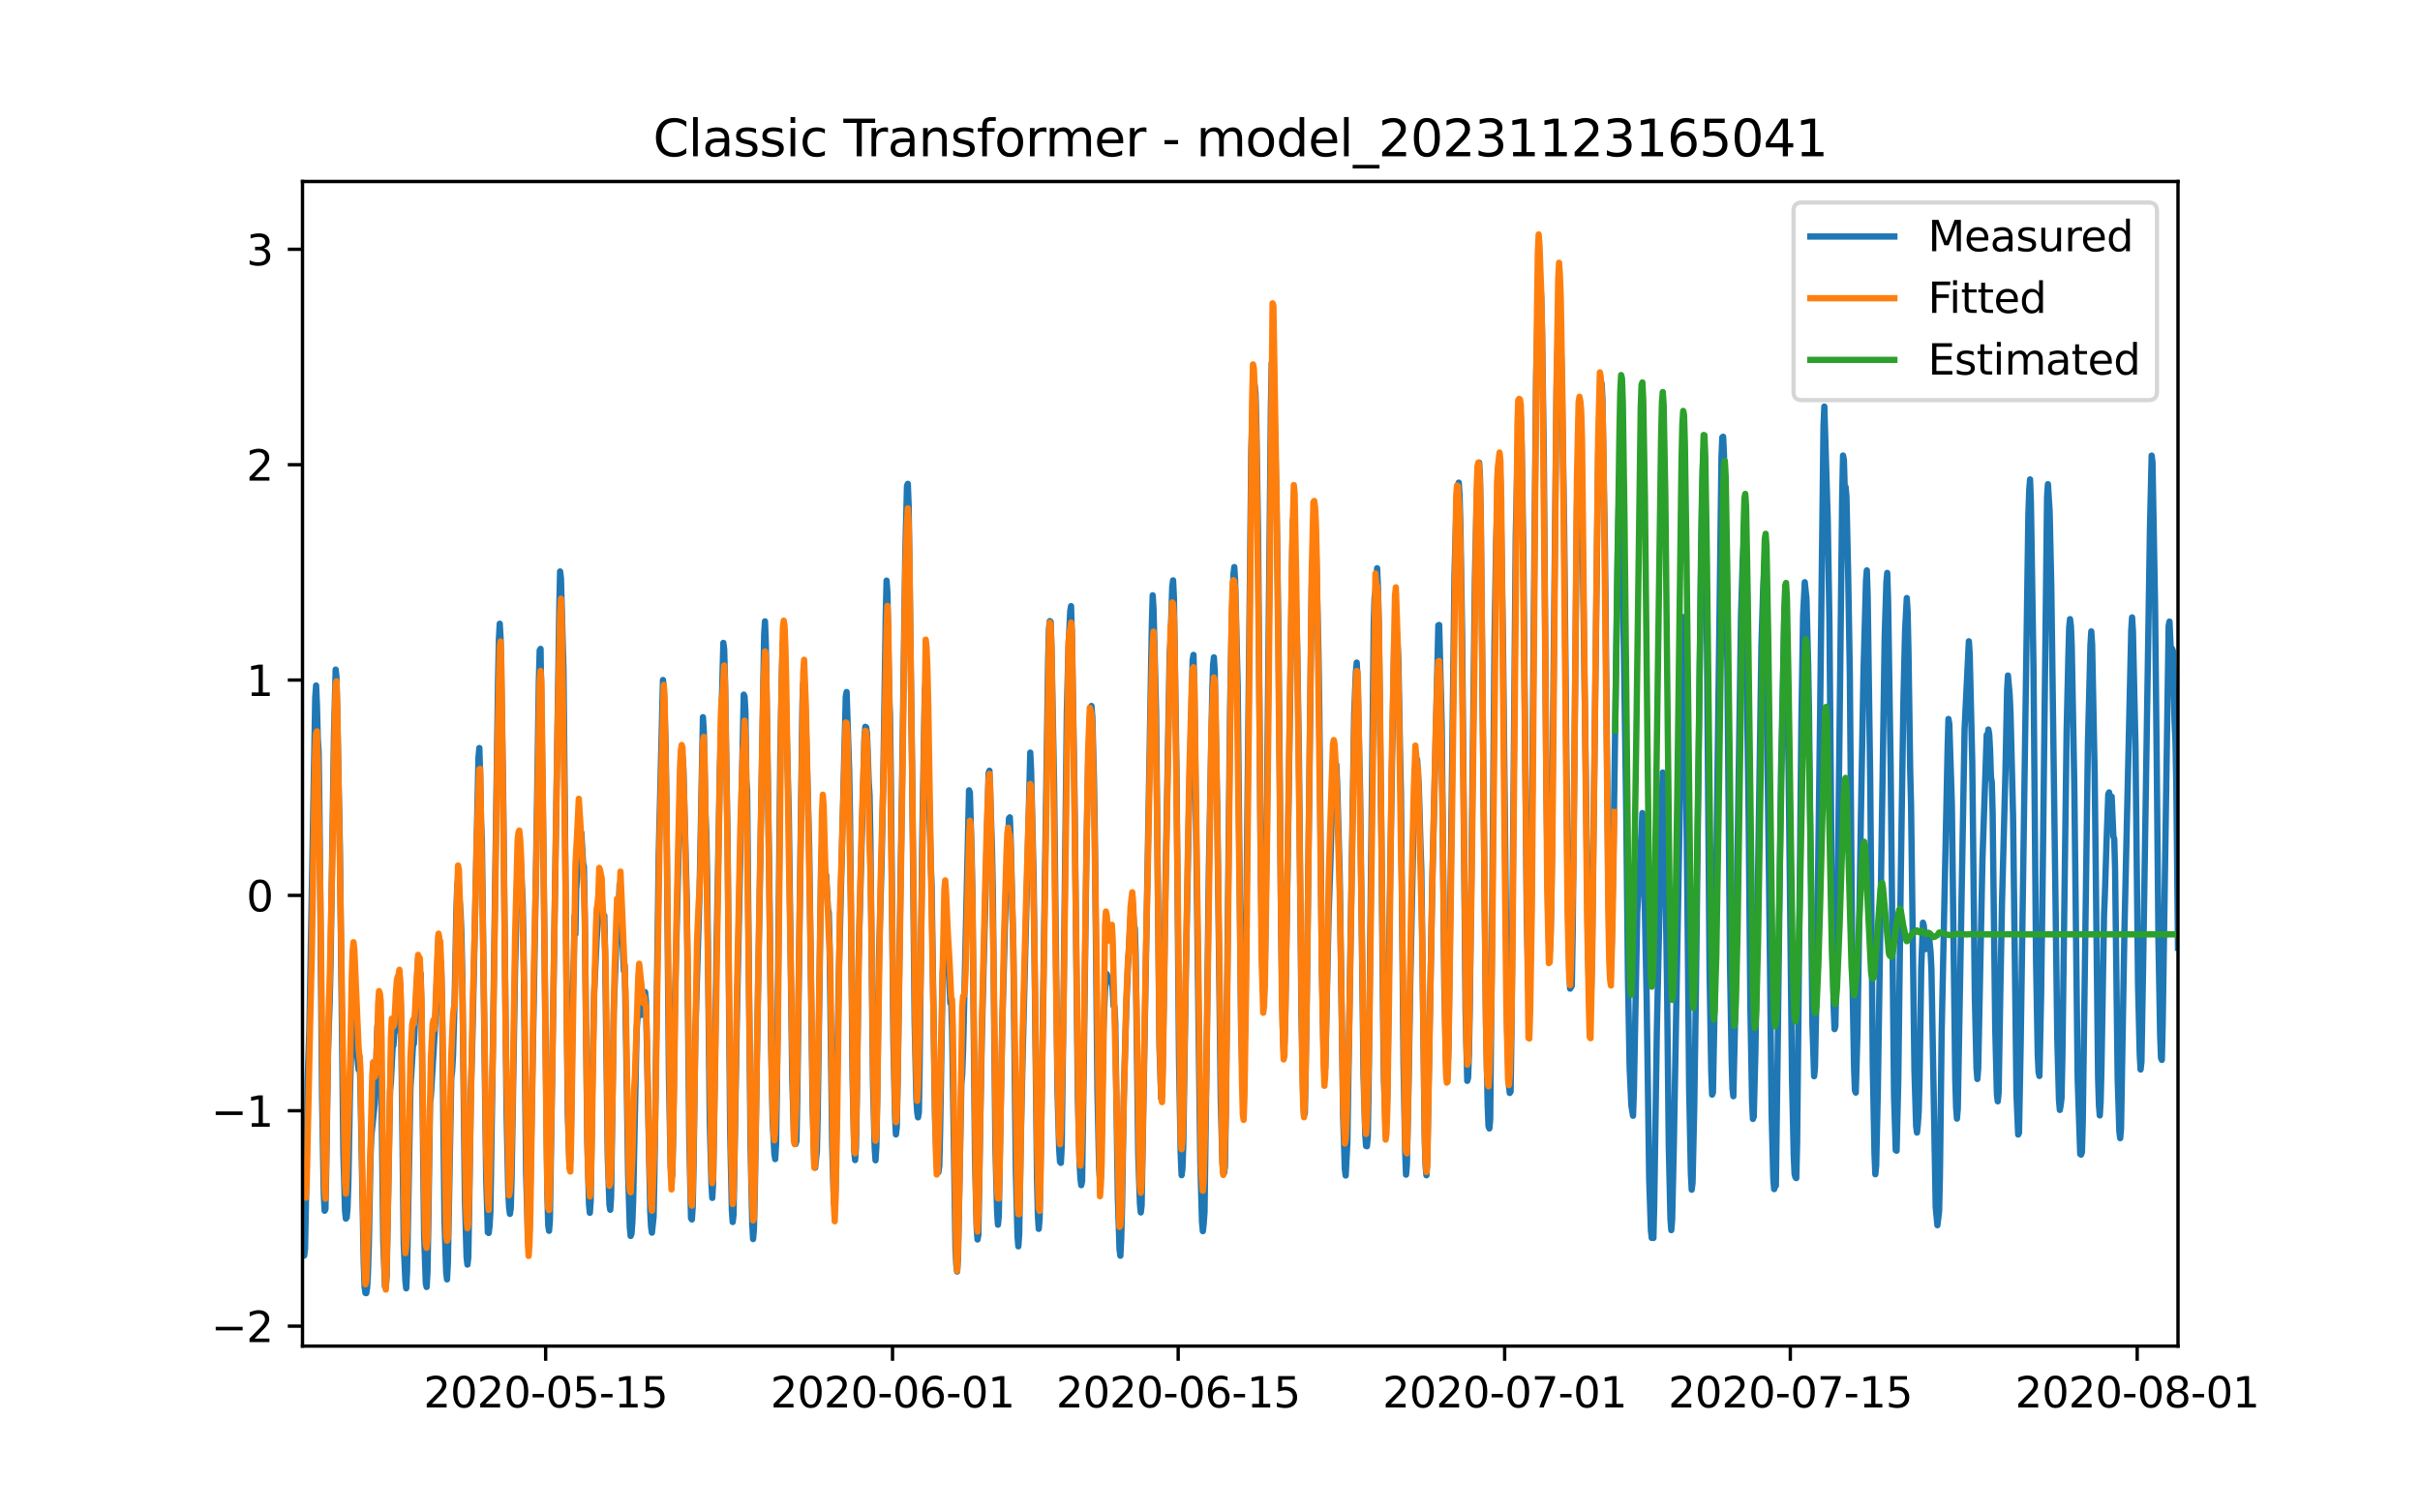 <?xml version="1.0" encoding="utf-8" standalone="no"?>
<!DOCTYPE svg PUBLIC "-//W3C//DTD SVG 1.1//EN"
  "http://www.w3.org/Graphics/SVG/1.1/DTD/svg11.dtd">
<svg xmlns:xlink="http://www.w3.org/1999/xlink" width="576pt" height="360pt" viewBox="0 0 576 360" xmlns="http://www.w3.org/2000/svg" version="1.1">
 <defs>
  <style type="text/css">*{stroke-linejoin: round; stroke-linecap: butt}</style>
 </defs>
 <g id="figure_1">
  <g id="patch_1">
   <path d="M 0 360 
L 576 360 
L 576 0 
L 0 0 
z
" style="fill: #ffffff"/>
  </g>
  <g id="axes_1">
   <g id="patch_2">
    <path d="M 72 320.4 
L 518.4 320.4 
L 518.4 43.2 
L 72 43.2 
z
" style="fill: #ffffff"/>
   </g>
   <g id="matplotlib.axis_1">
    <g id="xtick_1">
     <g id="line2d_1">
      <defs>
       <path id="m4333ae8b97" d="M 0 0 
L 0 3.5 
" style="stroke: #000000; stroke-width: 0.8"/>
      </defs>
      <g>
       <use xlink:href="#m4333ae8b97" x="129.874" y="320.4" style="stroke: #000000; stroke-width: 0.8"/>
      </g>
     </g>
     <g id="text_1">
      <!-- 2020-05-15 -->
      <g transform="translate(100.816 334.998) scale(0.1 -0.1)">
       <defs>
        <path id="DejaVuSans-32" d="M 1228 531 
L 3431 531 
L 3431 0 
L 469 0 
L 469 531 
Q 828 903 1448 1529 
Q 2069 2156 2228 2338 
Q 2531 2678 2651 2914 
Q 2772 3150 2772 3378 
Q 2772 3750 2511 3984 
Q 2250 4219 1831 4219 
Q 1534 4219 1204 4116 
Q 875 4013 500 3803 
L 500 4441 
Q 881 4594 1212 4672 
Q 1544 4750 1819 4750 
Q 2544 4750 2975 4387 
Q 3406 4025 3406 3419 
Q 3406 3131 3298 2873 
Q 3191 2616 2906 2266 
Q 2828 2175 2409 1742 
Q 1991 1309 1228 531 
z
" transform="scale(0.016)"/>
        <path id="DejaVuSans-30" d="M 2034 4250 
Q 1547 4250 1301 3770 
Q 1056 3291 1056 2328 
Q 1056 1369 1301 889 
Q 1547 409 2034 409 
Q 2525 409 2770 889 
Q 3016 1369 3016 2328 
Q 3016 3291 2770 3770 
Q 2525 4250 2034 4250 
z
M 2034 4750 
Q 2819 4750 3233 4129 
Q 3647 3509 3647 2328 
Q 3647 1150 3233 529 
Q 2819 -91 2034 -91 
Q 1250 -91 836 529 
Q 422 1150 422 2328 
Q 422 3509 836 4129 
Q 1250 4750 2034 4750 
z
" transform="scale(0.016)"/>
        <path id="DejaVuSans-2d" d="M 313 2009 
L 1997 2009 
L 1997 1497 
L 313 1497 
L 313 2009 
z
" transform="scale(0.016)"/>
        <path id="DejaVuSans-35" d="M 691 4666 
L 3169 4666 
L 3169 4134 
L 1269 4134 
L 1269 2991 
Q 1406 3038 1543 3061 
Q 1681 3084 1819 3084 
Q 2600 3084 3056 2656 
Q 3513 2228 3513 1497 
Q 3513 744 3044 326 
Q 2575 -91 1722 -91 
Q 1428 -91 1123 -41 
Q 819 9 494 109 
L 494 744 
Q 775 591 1075 516 
Q 1375 441 1709 441 
Q 2250 441 2565 725 
Q 2881 1009 2881 1497 
Q 2881 1984 2565 2268 
Q 2250 2553 1709 2553 
Q 1456 2553 1204 2497 
Q 953 2441 691 2322 
L 691 4666 
z
" transform="scale(0.016)"/>
        <path id="DejaVuSans-31" d="M 794 531 
L 1825 531 
L 1825 4091 
L 703 3866 
L 703 4441 
L 1819 4666 
L 2450 4666 
L 2450 531 
L 3481 531 
L 3481 0 
L 794 0 
L 794 531 
z
" transform="scale(0.016)"/>
       </defs>
       <use xlink:href="#DejaVuSans-32"/>
       <use xlink:href="#DejaVuSans-30" x="63.623"/>
       <use xlink:href="#DejaVuSans-32" x="127.246"/>
       <use xlink:href="#DejaVuSans-30" x="190.869"/>
       <use xlink:href="#DejaVuSans-2d" x="254.492"/>
       <use xlink:href="#DejaVuSans-30" x="290.576"/>
       <use xlink:href="#DejaVuSans-35" x="354.199"/>
       <use xlink:href="#DejaVuSans-2d" x="417.822"/>
       <use xlink:href="#DejaVuSans-31" x="453.906"/>
       <use xlink:href="#DejaVuSans-35" x="517.529"/>
      </g>
     </g>
    </g>
    <g id="xtick_2">
     <g id="line2d_2">
      <g>
       <use xlink:href="#m4333ae8b97" x="212.436" y="320.4" style="stroke: #000000; stroke-width: 0.8"/>
      </g>
     </g>
     <g id="text_2">
      <!-- 2020-06-01 -->
      <g transform="translate(183.378 334.998) scale(0.1 -0.1)">
       <defs>
        <path id="DejaVuSans-36" d="M 2113 2584 
Q 1688 2584 1439 2293 
Q 1191 2003 1191 1497 
Q 1191 994 1439 701 
Q 1688 409 2113 409 
Q 2538 409 2786 701 
Q 3034 994 3034 1497 
Q 3034 2003 2786 2293 
Q 2538 2584 2113 2584 
z
M 3366 4563 
L 3366 3988 
Q 3128 4100 2886 4159 
Q 2644 4219 2406 4219 
Q 1781 4219 1451 3797 
Q 1122 3375 1075 2522 
Q 1259 2794 1537 2939 
Q 1816 3084 2150 3084 
Q 2853 3084 3261 2657 
Q 3669 2231 3669 1497 
Q 3669 778 3244 343 
Q 2819 -91 2113 -91 
Q 1303 -91 875 529 
Q 447 1150 447 2328 
Q 447 3434 972 4092 
Q 1497 4750 2381 4750 
Q 2619 4750 2861 4703 
Q 3103 4656 3366 4563 
z
" transform="scale(0.016)"/>
       </defs>
       <use xlink:href="#DejaVuSans-32"/>
       <use xlink:href="#DejaVuSans-30" x="63.623"/>
       <use xlink:href="#DejaVuSans-32" x="127.246"/>
       <use xlink:href="#DejaVuSans-30" x="190.869"/>
       <use xlink:href="#DejaVuSans-2d" x="254.492"/>
       <use xlink:href="#DejaVuSans-30" x="290.576"/>
       <use xlink:href="#DejaVuSans-36" x="354.199"/>
       <use xlink:href="#DejaVuSans-2d" x="417.822"/>
       <use xlink:href="#DejaVuSans-30" x="453.906"/>
       <use xlink:href="#DejaVuSans-31" x="517.529"/>
      </g>
     </g>
    </g>
    <g id="xtick_3">
     <g id="line2d_3">
      <g>
       <use xlink:href="#m4333ae8b97" x="280.428" y="320.4" style="stroke: #000000; stroke-width: 0.8"/>
      </g>
     </g>
     <g id="text_3">
      <!-- 2020-06-15 -->
      <g transform="translate(251.37 334.998) scale(0.1 -0.1)">
       <use xlink:href="#DejaVuSans-32"/>
       <use xlink:href="#DejaVuSans-30" x="63.623"/>
       <use xlink:href="#DejaVuSans-32" x="127.246"/>
       <use xlink:href="#DejaVuSans-30" x="190.869"/>
       <use xlink:href="#DejaVuSans-2d" x="254.492"/>
       <use xlink:href="#DejaVuSans-30" x="290.576"/>
       <use xlink:href="#DejaVuSans-36" x="354.199"/>
       <use xlink:href="#DejaVuSans-2d" x="417.822"/>
       <use xlink:href="#DejaVuSans-31" x="453.906"/>
       <use xlink:href="#DejaVuSans-35" x="517.529"/>
      </g>
     </g>
    </g>
    <g id="xtick_4">
     <g id="line2d_4">
      <g>
       <use xlink:href="#m4333ae8b97" x="358.133" y="320.4" style="stroke: #000000; stroke-width: 0.8"/>
      </g>
     </g>
     <g id="text_4">
      <!-- 2020-07-01 -->
      <g transform="translate(329.075 334.998) scale(0.1 -0.1)">
       <defs>
        <path id="DejaVuSans-37" d="M 525 4666 
L 3525 4666 
L 3525 4397 
L 1831 0 
L 1172 0 
L 2766 4134 
L 525 4134 
L 525 4666 
z
" transform="scale(0.016)"/>
       </defs>
       <use xlink:href="#DejaVuSans-32"/>
       <use xlink:href="#DejaVuSans-30" x="63.623"/>
       <use xlink:href="#DejaVuSans-32" x="127.246"/>
       <use xlink:href="#DejaVuSans-30" x="190.869"/>
       <use xlink:href="#DejaVuSans-2d" x="254.492"/>
       <use xlink:href="#DejaVuSans-30" x="290.576"/>
       <use xlink:href="#DejaVuSans-37" x="354.199"/>
       <use xlink:href="#DejaVuSans-2d" x="417.822"/>
       <use xlink:href="#DejaVuSans-30" x="453.906"/>
       <use xlink:href="#DejaVuSans-31" x="517.529"/>
      </g>
     </g>
    </g>
    <g id="xtick_5">
     <g id="line2d_5">
      <g>
       <use xlink:href="#m4333ae8b97" x="426.125" y="320.4" style="stroke: #000000; stroke-width: 0.8"/>
      </g>
     </g>
     <g id="text_5">
      <!-- 2020-07-15 -->
      <g transform="translate(397.067 334.998) scale(0.1 -0.1)">
       <use xlink:href="#DejaVuSans-32"/>
       <use xlink:href="#DejaVuSans-30" x="63.623"/>
       <use xlink:href="#DejaVuSans-32" x="127.246"/>
       <use xlink:href="#DejaVuSans-30" x="190.869"/>
       <use xlink:href="#DejaVuSans-2d" x="254.492"/>
       <use xlink:href="#DejaVuSans-30" x="290.576"/>
       <use xlink:href="#DejaVuSans-37" x="354.199"/>
       <use xlink:href="#DejaVuSans-2d" x="417.822"/>
       <use xlink:href="#DejaVuSans-31" x="453.906"/>
       <use xlink:href="#DejaVuSans-35" x="517.529"/>
      </g>
     </g>
    </g>
    <g id="xtick_6">
     <g id="line2d_6">
      <g>
       <use xlink:href="#m4333ae8b97" x="508.687" y="320.4" style="stroke: #000000; stroke-width: 0.8"/>
      </g>
     </g>
     <g id="text_6">
      <!-- 2020-08-01 -->
      <g transform="translate(479.629 334.998) scale(0.1 -0.1)">
       <defs>
        <path id="DejaVuSans-38" d="M 2034 2216 
Q 1584 2216 1326 1975 
Q 1069 1734 1069 1313 
Q 1069 891 1326 650 
Q 1584 409 2034 409 
Q 2484 409 2743 651 
Q 3003 894 3003 1313 
Q 3003 1734 2745 1975 
Q 2488 2216 2034 2216 
z
M 1403 2484 
Q 997 2584 770 2862 
Q 544 3141 544 3541 
Q 544 4100 942 4425 
Q 1341 4750 2034 4750 
Q 2731 4750 3128 4425 
Q 3525 4100 3525 3541 
Q 3525 3141 3298 2862 
Q 3072 2584 2669 2484 
Q 3125 2378 3379 2068 
Q 3634 1759 3634 1313 
Q 3634 634 3220 271 
Q 2806 -91 2034 -91 
Q 1263 -91 848 271 
Q 434 634 434 1313 
Q 434 1759 690 2068 
Q 947 2378 1403 2484 
z
M 1172 3481 
Q 1172 3119 1398 2916 
Q 1625 2713 2034 2713 
Q 2441 2713 2670 2916 
Q 2900 3119 2900 3481 
Q 2900 3844 2670 4047 
Q 2441 4250 2034 4250 
Q 1625 4250 1398 4047 
Q 1172 3844 1172 3481 
z
" transform="scale(0.016)"/>
       </defs>
       <use xlink:href="#DejaVuSans-32"/>
       <use xlink:href="#DejaVuSans-30" x="63.623"/>
       <use xlink:href="#DejaVuSans-32" x="127.246"/>
       <use xlink:href="#DejaVuSans-30" x="190.869"/>
       <use xlink:href="#DejaVuSans-2d" x="254.492"/>
       <use xlink:href="#DejaVuSans-30" x="290.576"/>
       <use xlink:href="#DejaVuSans-38" x="354.199"/>
       <use xlink:href="#DejaVuSans-2d" x="417.822"/>
       <use xlink:href="#DejaVuSans-30" x="453.906"/>
       <use xlink:href="#DejaVuSans-31" x="517.529"/>
      </g>
     </g>
    </g>
   </g>
   <g id="matplotlib.axis_2">
    <g id="ytick_1">
     <g id="line2d_7">
      <defs>
       <path id="m7ef239b820" d="M 0 0 
L -3.5 0 
" style="stroke: #000000; stroke-width: 0.8"/>
      </defs>
      <g>
       <use xlink:href="#m7ef239b820" x="72" y="315.642" style="stroke: #000000; stroke-width: 0.8"/>
      </g>
     </g>
     <g id="text_7">
      <!-- −2 -->
      <g transform="translate(50.258 319.441) scale(0.1 -0.1)">
       <defs>
        <path id="DejaVuSans-2212" d="M 678 2272 
L 4684 2272 
L 4684 1741 
L 678 1741 
L 678 2272 
z
" transform="scale(0.016)"/>
       </defs>
       <use xlink:href="#DejaVuSans-2212"/>
       <use xlink:href="#DejaVuSans-32" x="83.789"/>
      </g>
     </g>
    </g>
    <g id="ytick_2">
     <g id="line2d_8">
      <g>
       <use xlink:href="#m7ef239b820" x="72" y="264.381" style="stroke: #000000; stroke-width: 0.8"/>
      </g>
     </g>
     <g id="text_8">
      <!-- −1 -->
      <g transform="translate(50.258 268.181) scale(0.1 -0.1)">
       <use xlink:href="#DejaVuSans-2212"/>
       <use xlink:href="#DejaVuSans-31" x="83.789"/>
      </g>
     </g>
    </g>
    <g id="ytick_3">
     <g id="line2d_9">
      <g>
       <use xlink:href="#m7ef239b820" x="72" y="213.121" style="stroke: #000000; stroke-width: 0.8"/>
      </g>
     </g>
     <g id="text_9">
      <!-- 0 -->
      <g transform="translate(58.638 216.92) scale(0.1 -0.1)">
       <use xlink:href="#DejaVuSans-30"/>
      </g>
     </g>
    </g>
    <g id="ytick_4">
     <g id="line2d_10">
      <g>
       <use xlink:href="#m7ef239b820" x="72" y="161.861" style="stroke: #000000; stroke-width: 0.8"/>
      </g>
     </g>
     <g id="text_10">
      <!-- 1 -->
      <g transform="translate(58.638 165.66) scale(0.1 -0.1)">
       <use xlink:href="#DejaVuSans-31"/>
      </g>
     </g>
    </g>
    <g id="ytick_5">
     <g id="line2d_11">
      <g>
       <use xlink:href="#m7ef239b820" x="72" y="110.6" style="stroke: #000000; stroke-width: 0.8"/>
      </g>
     </g>
     <g id="text_11">
      <!-- 2 -->
      <g transform="translate(58.638 114.399) scale(0.1 -0.1)">
       <use xlink:href="#DejaVuSans-32"/>
      </g>
     </g>
    </g>
    <g id="ytick_6">
     <g id="line2d_12">
      <g>
       <use xlink:href="#m7ef239b820" x="72" y="59.34" style="stroke: #000000; stroke-width: 0.8"/>
      </g>
     </g>
     <g id="text_12">
      <!-- 3 -->
      <g transform="translate(58.638 63.139) scale(0.1 -0.1)">
       <defs>
        <path id="DejaVuSans-33" d="M 2597 2516 
Q 3050 2419 3304 2112 
Q 3559 1806 3559 1356 
Q 3559 666 3084 287 
Q 2609 -91 1734 -91 
Q 1441 -91 1130 -33 
Q 819 25 488 141 
L 488 750 
Q 750 597 1062 519 
Q 1375 441 1716 441 
Q 2309 441 2620 675 
Q 2931 909 2931 1356 
Q 2931 1769 2642 2001 
Q 2353 2234 1838 2234 
L 1294 2234 
L 1294 2753 
L 1863 2753 
Q 2328 2753 2575 2939 
Q 2822 3125 2822 3475 
Q 2822 3834 2567 4026 
Q 2313 4219 1838 4219 
Q 1578 4219 1281 4162 
Q 984 4106 628 3988 
L 628 4550 
Q 988 4650 1302 4700 
Q 1616 4750 1894 4750 
Q 2613 4750 3031 4423 
Q 3450 4097 3450 3541 
Q 3450 3153 3228 2886 
Q 3006 2619 2597 2516 
z
" transform="scale(0.016)"/>
       </defs>
       <use xlink:href="#DejaVuSans-33"/>
      </g>
     </g>
    </g>
   </g>
   <g id="line2d_13">
    <path d="M 72 287.985 
L 72.405 298.848 
L 72.607 297.198 
L 72.809 286.979 
L 73.214 257.366 
L 73.619 245.457 
L 75.035 165.995 
L 75.238 163.158 
L 75.44 168.006 
L 75.642 175.872 
L 75.845 179.031 
L 76.047 193.636 
L 76.654 260.947 
L 77.059 284.002 
L 77.261 288.186 
L 77.464 287.824 
L 77.666 277.564 
L 78.071 250.265 
L 78.475 238.316 
L 78.678 229.565 
L 79.487 174.967 
L 79.892 159.376 
L 80.094 161.247 
L 80.904 201.884 
L 81.713 274.064 
L 82.118 288.105 
L 82.32 290.057 
L 82.523 289.775 
L 82.725 287.361 
L 82.927 280.823 
L 83.332 258.795 
L 83.737 245.075 
L 83.939 242.158 
L 84.141 242.42 
L 84.546 248.555 
L 84.749 250.567 
L 84.951 250.587 
L 85.356 254.61 
L 85.558 251.412 
L 85.76 257.286 
L 86.57 300.377 
L 86.772 306.211 
L 86.974 307.74 
L 87.177 307.8 
L 87.379 306.513 
L 87.582 302.932 
L 87.784 296.454 
L 88.189 275.311 
L 88.391 270.342 
L 89.2 262.597 
L 89.403 258.634 
L 89.807 244.451 
L 90.212 242.098 
L 90.415 239.503 
L 90.617 247.127 
L 91.224 295.629 
L 91.629 306.211 
L 91.831 306.271 
L 92.033 303.877 
L 92.843 259.62 
L 93.045 257.568 
L 93.45 249.32 
L 93.652 248.817 
L 93.855 246 
L 94.057 245.397 
L 94.259 242.882 
L 94.462 236.747 
L 94.664 234.011 
L 94.866 234.896 
L 95.069 237.913 
L 95.271 234.232 
L 95.473 243.928 
L 96.081 295.991 
L 96.485 304.823 
L 96.688 306.653 
L 96.89 302.489 
L 97.699 258.916 
L 98.306 248.837 
L 98.509 248.475 
L 99.521 228.116 
L 99.723 229.323 
L 99.925 233.508 
L 100.128 231.757 
L 100.33 241.494 
L 100.937 293.617 
L 101.342 305.386 
L 101.544 306.331 
L 101.747 302.771 
L 101.949 291.304 
L 102.354 262.496 
L 102.556 261.008 
L 103.568 243.948 
L 104.377 222.745 
L 104.58 223.972 
L 104.782 229.142 
L 104.984 229.122 
L 105.187 237.652 
L 105.794 290.6 
L 106.198 302.831 
L 106.401 304.521 
L 106.603 300.658 
L 107.413 256.602 
L 107.615 254.952 
L 107.817 251.432 
L 108.222 237.491 
L 108.627 216.67 
L 108.829 210.977 
L 109.031 209.166 
L 109.638 217.494 
L 109.841 222.705 
L 110.043 232.683 
L 110.65 285.49 
L 111.055 299.17 
L 111.257 301 
L 111.46 299.331 
L 111.662 288.387 
L 112.067 260.324 
L 112.471 245.94 
L 113.888 180.318 
L 114.09 178.045 
L 114.293 184.583 
L 114.495 195.547 
L 114.697 199.952 
L 115.102 232.582 
L 115.709 279.938 
L 116.114 293.316 
L 116.316 293.477 
L 116.519 291.887 
L 116.721 288.407 
L 117.126 262.275 
L 118.542 161.871 
L 118.745 152.174 
L 118.947 148.453 
L 119.149 151.973 
L 119.756 188.305 
L 120.566 264.428 
L 120.97 283.438 
L 121.173 287.361 
L 121.375 288.93 
L 121.578 287.542 
L 121.78 279.938 
L 122.589 231.013 
L 123.196 206.591 
L 123.399 202.205 
L 123.601 202.407 
L 123.803 201.863 
L 124.411 214.718 
L 124.613 225.24 
L 125.22 279.234 
L 125.625 293.175 
L 125.827 295.086 
L 126.029 292.652 
L 127.041 238.557 
L 127.648 202.668 
L 128.255 162.012 
L 128.458 154.769 
L 128.66 154.448 
L 129.267 196.975 
L 130.279 284.122 
L 130.481 291.626 
L 130.684 292.954 
L 130.886 290.479 
L 132.505 185.991 
L 133.112 145.053 
L 133.314 136.02 
L 133.517 137.65 
L 133.921 152.396 
L 134.124 159.517 
L 135.135 264.931 
L 135.54 277.041 
L 135.743 276.136 
L 135.945 265.977 
L 136.35 235.841 
L 136.552 229.343 
L 136.754 217.957 
L 136.957 222.343 
L 137.159 211.5 
L 137.766 203.03 
L 137.968 203.413 
L 138.373 198.222 
L 138.778 205.464 
L 138.98 206.269 
L 139.183 217.595 
L 139.79 271.931 
L 140.194 286.677 
L 140.397 288.669 
L 140.599 285.772 
L 141.004 256.783 
L 141.409 236.465 
L 142.016 223.61 
L 142.623 214.839 
L 142.825 214.577 
L 143.027 213.411 
L 143.23 214.075 
L 143.634 219.144 
L 143.837 217.957 
L 144.039 227.734 
L 144.646 275.09 
L 145.051 286.697 
L 145.253 287.944 
L 145.456 284.927 
L 145.86 256.461 
L 146.063 240.669 
L 146.67 224.857 
L 146.872 222.282 
L 147.075 221.236 
L 147.479 210.574 
L 147.682 218.701 
L 147.884 219.647 
L 148.086 222.162 
L 148.491 231.114 
L 148.693 229.806 
L 149.098 252.518 
L 149.503 279.576 
L 149.908 292.189 
L 150.11 294.181 
L 150.312 293.617 
L 150.515 290.882 
L 150.717 285.349 
L 151.122 265.112 
L 151.526 245.236 
L 151.931 239.603 
L 152.133 239.181 
L 152.336 241.092 
L 152.538 241.595 
L 152.741 239.603 
L 152.943 239.885 
L 153.145 238.939 
L 153.348 238.979 
L 153.55 236.143 
L 153.752 238.275 
L 154.764 288.206 
L 154.966 292.048 
L 155.169 293.396 
L 155.574 289.574 
L 155.776 278.831 
L 156.788 203.211 
L 157.799 161.851 
L 158.002 163.802 
L 158.407 176.617 
L 158.609 189.773 
L 159.216 256.381 
L 159.621 277.343 
L 159.823 280.461 
L 160.025 279.576 
L 160.228 270.06 
L 160.632 238.557 
L 161.847 189.733 
L 162.251 179.976 
L 162.454 180.117 
L 162.656 182.893 
L 163.465 213.773 
L 164.073 271.871 
L 164.477 289.936 
L 164.68 290.258 
L 164.882 287.12 
L 165.084 277.262 
L 165.489 246.423 
L 166.501 212.365 
L 167.31 170.702 
L 167.513 173.961 
L 167.917 193.937 
L 168.12 198.263 
L 168.322 209.287 
L 168.929 266.962 
L 169.334 281.708 
L 169.536 285.128 
L 169.739 281.567 
L 170.143 255.073 
L 170.548 225.642 
L 171.357 182.37 
L 171.56 176.516 
L 172.167 153.019 
L 172.369 154.588 
L 172.572 162.273 
L 173.179 200.113 
L 173.786 269.135 
L 174.19 287.965 
L 174.393 290.861 
L 174.595 289.091 
L 175 265.594 
L 175.405 241.313 
L 177.023 165.331 
L 177.226 165.834 
L 177.428 169.636 
L 177.63 185.75 
L 177.833 188.124 
L 178.238 230.973 
L 178.642 272.655 
L 179.047 291.304 
L 179.249 294.925 
L 179.452 292.471 
L 179.654 284.022 
L 180.261 245.296 
L 181.88 151.068 
L 182.082 147.889 
L 182.285 153.401 
L 183.094 208.16 
L 183.499 246.081 
L 183.904 266.942 
L 184.308 274.567 
L 184.511 275.894 
L 184.713 272.354 
L 184.915 259.338 
L 185.725 179.574 
L 186.129 158.773 
L 186.332 152.878 
L 186.534 152.134 
L 186.737 154.608 
L 187.748 193.957 
L 188.558 256.421 
L 188.962 270.221 
L 189.165 272.213 
L 189.367 272.293 
L 189.57 271.569 
L 189.772 261.068 
L 190.986 167.624 
L 191.188 162.454 
L 191.391 162.414 
L 191.795 171.326 
L 192.605 201.823 
L 193.414 263.522 
L 193.819 276.88 
L 194.021 277.926 
L 194.426 274.064 
L 194.628 265.333 
L 195.438 205.967 
L 195.64 201.079 
L 195.843 202.266 
L 196.247 208.18 
L 196.45 208.744 
L 196.652 208.361 
L 197.057 216.368 
L 197.259 217.193 
L 197.461 225.4 
L 198.069 272.555 
L 198.473 286.395 
L 198.676 286.496 
L 198.878 282.935 
L 199.283 252.901 
L 199.687 230.631 
L 201.306 165.834 
L 201.509 164.707 
L 202.116 183.436 
L 202.318 194.32 
L 202.925 256.843 
L 203.33 274.064 
L 203.532 276.116 
L 203.735 273.199 
L 203.937 261.953 
L 204.342 228.78 
L 205.758 175.43 
L 205.96 172.995 
L 206.163 173.136 
L 206.365 174.524 
L 206.77 186.092 
L 206.972 189.21 
L 207.175 199.791 
L 207.782 257.427 
L 208.186 273.199 
L 208.389 276.176 
L 208.591 272.917 
L 208.793 261.33 
L 209.198 228.338 
L 209.805 206.591 
L 210.21 187.178 
L 210.817 146.481 
L 211.019 138.193 
L 211.222 141.09 
L 211.626 164.989 
L 211.829 170.079 
L 212.031 184.462 
L 212.638 247.972 
L 213.043 266.117 
L 213.245 270.02 
L 213.448 268.35 
L 213.65 257.89 
L 214.257 215.644 
L 214.662 189.914 
L 215.471 131.957 
L 215.876 115.622 
L 216.078 115.159 
L 216.281 120.57 
L 217.09 182.853 
L 217.697 243.325 
L 218.102 261.35 
L 218.304 264.629 
L 218.507 265.956 
L 218.709 264.729 
L 218.911 252.297 
L 219.518 198.786 
L 220.125 164.406 
L 220.328 162.293 
L 220.53 164.466 
L 221.542 205.786 
L 221.744 210.816 
L 222.554 266.379 
L 222.958 277.001 
L 223.161 278.67 
L 223.363 279.012 
L 223.566 277.484 
L 223.768 268.974 
L 224.375 231.657 
L 224.78 224.254 
L 225.387 226.266 
L 225.589 229.706 
L 225.791 230.571 
L 226.196 238.758 
L 226.399 238.416 
L 226.601 244.693 
L 227.41 297.057 
L 227.613 301 
L 227.815 302.65 
L 228.017 299.532 
L 228.827 257.93 
L 229.029 255.657 
L 229.232 250.044 
L 230.648 188.103 
L 230.85 188.667 
L 231.255 202.749 
L 231.457 213.391 
L 232.065 275.593 
L 232.469 292.37 
L 232.672 295.026 
L 232.874 293.839 
L 233.279 269.135 
L 233.683 247.127 
L 235.302 184.04 
L 235.505 183.456 
L 236.112 202.125 
L 236.314 212.244 
L 236.921 272.937 
L 237.326 288.447 
L 237.528 291.505 
L 237.731 289.433 
L 238.135 266.037 
L 238.54 244.753 
L 239.349 214.537 
L 239.754 204.76 
L 240.159 194.782 
L 240.361 194.541 
L 240.564 199.872 
L 240.968 217.072 
L 241.171 224.475 
L 241.778 278.731 
L 242.182 294.221 
L 242.385 296.655 
L 242.587 293.738 
L 242.992 269.598 
L 243.397 252.056 
L 245.218 179.131 
L 245.42 183.275 
L 246.027 209.448 
L 246.837 281.225 
L 247.039 289.393 
L 247.241 292.491 
L 247.444 290.017 
L 247.848 267.003 
L 249.467 157.606 
L 249.67 149.72 
L 249.872 147.829 
L 250.074 147.99 
L 250.277 154.769 
L 250.884 186.132 
L 251.693 259.358 
L 252.098 273.541 
L 252.3 276.538 
L 252.503 276.8 
L 252.705 273.018 
L 253.11 241.031 
L 253.919 169.535 
L 254.324 154.106 
L 254.729 145.495 
L 254.931 144.268 
L 255.133 151.591 
L 255.74 188.184 
L 256.55 261.631 
L 256.954 276.739 
L 257.157 280.461 
L 257.359 282.09 
L 257.562 281.145 
L 257.966 252.941 
L 258.573 203.734 
L 258.978 182.571 
L 259.383 171.809 
L 259.585 168.449 
L 259.787 168.027 
L 259.99 170.581 
L 260.395 186.192 
L 260.597 199.228 
L 261.204 259.76 
L 261.609 278.027 
L 261.811 280.883 
L 262.013 280.119 
L 262.418 256.723 
L 262.62 244.995 
L 263.025 235.56 
L 263.228 232.824 
L 263.43 231.838 
L 263.835 233.085 
L 264.037 232.783 
L 264.239 233.709 
L 264.442 233.789 
L 264.644 233.528 
L 264.846 235.519 
L 265.049 239.462 
L 265.251 239.462 
L 265.453 243.385 
L 266.061 284.846 
L 266.465 297.379 
L 266.668 298.888 
L 266.87 294.804 
L 267.072 287.039 
L 267.477 261.169 
L 268.084 239.523 
L 268.489 229.484 
L 269.096 218.5 
L 269.501 214.638 
L 269.703 216.77 
L 269.905 220.291 
L 270.108 220.955 
L 270.31 227.11 
L 270.917 274.808 
L 271.322 286.496 
L 271.524 288.588 
L 271.727 286.918 
L 274.155 148.694 
L 274.357 141.693 
L 274.56 144.952 
L 275.167 169.515 
L 275.976 249.159 
L 276.381 261.43 
L 276.583 260.746 
L 276.988 239.422 
L 277.393 211.198 
L 278.404 155.594 
L 278.607 152.617 
L 279.011 139.702 
L 279.214 138.133 
L 279.416 142.297 
L 280.023 183.034 
L 280.63 252.699 
L 281.035 274.949 
L 281.237 279.717 
L 281.44 278.208 
L 281.642 272.454 
L 282.249 231.677 
L 282.856 198.826 
L 283.868 157.043 
L 284.07 155.876 
L 284.273 163.842 
L 285.284 244.974 
L 285.689 276.397 
L 286.094 290.801 
L 286.296 293.034 
L 286.499 291.264 
L 286.701 288.387 
L 287.106 258.091 
L 287.713 207.738 
L 288.522 165.311 
L 288.725 158.35 
L 288.927 156.459 
L 289.129 159.96 
L 289.736 192.992 
L 290.546 261.45 
L 290.95 276.377 
L 291.153 279.093 
L 291.355 279.173 
L 291.558 277.725 
L 291.76 265.534 
L 292.772 169.133 
L 293.176 147.648 
L 293.581 136.664 
L 293.784 134.974 
L 293.986 138.414 
L 294.593 163.359 
L 295.402 244.733 
L 295.807 259.097 
L 296.009 258.936 
L 296.414 239.1 
L 297.831 107.052 
L 298.235 94.036 
L 298.438 91.501 
L 298.64 91.763 
L 298.842 93.774 
L 299.045 101.64 
L 299.45 128.034 
L 300.057 205.344 
L 300.461 230.048 
L 300.664 235.942 
L 300.866 236.646 
L 301.068 229.967 
L 301.473 200.556 
L 302.485 97.496 
L 302.687 86.412 
L 302.89 86.512 
L 303.092 94.438 
L 303.497 102.908 
L 303.901 124.694 
L 304.306 152.054 
L 304.913 219.828 
L 305.318 244.653 
L 305.52 250.104 
L 305.723 248.354 
L 305.925 241.373 
L 306.532 202.246 
L 307.544 133.687 
L 307.746 123.689 
L 307.949 122.824 
L 308.758 154.427 
L 309.163 179.956 
L 309.77 241.655 
L 310.174 261.128 
L 310.377 265.433 
L 310.579 264.87 
L 310.984 241.937 
L 312.198 140.044 
L 312.603 128.657 
L 312.805 124.373 
L 313.007 124.916 
L 313.21 128.537 
L 313.817 155.554 
L 314.019 168.952 
L 314.626 230.249 
L 315.031 250.326 
L 315.233 254.812 
L 315.436 254.168 
L 315.84 235.781 
L 316.245 217.454 
L 316.65 205.686 
L 317.055 190.699 
L 317.662 183.336 
L 317.864 182.893 
L 318.066 182.008 
L 318.269 186.595 
L 318.876 208.281 
L 319.685 265.675 
L 320.09 278.188 
L 320.292 279.797 
L 320.697 272.032 
L 321.102 246.342 
L 322.316 170.018 
L 322.721 159.98 
L 322.923 157.707 
L 323.125 161.75 
L 323.732 188.808 
L 324.542 255.938 
L 324.947 269.94 
L 325.149 272.776 
L 325.351 272.837 
L 325.554 270.624 
L 325.756 258.553 
L 326.97 148.453 
L 327.172 142.257 
L 327.375 140.708 
L 327.78 135.256 
L 327.982 140.144 
L 328.184 148.754 
L 328.791 199.349 
L 329.196 242.178 
L 329.398 257.105 
L 329.803 267.003 
L 330.005 266.077 
L 330.208 260.585 
L 330.815 213.069 
L 331.422 175.631 
L 331.827 153.422 
L 332.029 150.585 
L 332.231 150.605 
L 332.434 150.786 
L 332.636 152.838 
L 332.838 157.284 
L 333.243 179.735 
L 333.446 188.566 
L 334.053 252.941 
L 334.457 274.285 
L 334.66 279.596 
L 334.862 277.242 
L 335.267 257.809 
L 335.671 233.95 
L 336.481 194.662 
L 336.683 189.693 
L 336.886 188.606 
L 337.088 182.551 
L 337.29 180.741 
L 337.695 187.077 
L 338.1 201.24 
L 338.302 206.993 
L 339.112 271.469 
L 339.314 277.544 
L 339.516 279.737 
L 339.719 275.754 
L 340.123 252.88 
L 340.933 209.327 
L 342.349 148.835 
L 342.552 148.754 
L 343.159 172.935 
L 343.766 234.413 
L 344.17 252.056 
L 344.373 256.723 
L 344.575 254.631 
L 344.778 247.851 
L 345.182 217.595 
L 346.194 136.644 
L 346.599 122.18 
L 347.003 115.702 
L 347.206 114.877 
L 347.408 117.995 
L 347.611 125.68 
L 348.015 151.249 
L 348.825 240.508 
L 349.229 257.266 
L 349.432 256.522 
L 349.634 250.849 
L 349.836 239.945 
L 351.051 137.65 
L 351.455 119.665 
L 351.86 110.995 
L 352.062 110.11 
L 352.265 113.67 
L 352.467 124.533 
L 353.277 205.927 
L 353.681 243.083 
L 354.086 262.858 
L 354.288 268.029 
L 354.491 268.592 
L 354.693 266.399 
L 355.098 225.219 
L 355.705 152.899 
L 356.11 128.698 
L 356.717 110.874 
L 356.919 109.808 
L 357.121 114.515 
L 357.526 139.621 
L 357.728 152.054 
L 358.74 245.598 
L 359.145 258.312 
L 359.347 260.143 
L 359.55 259.821 
L 359.752 246.101 
L 360.764 127.913 
L 361.168 109.224 
L 361.573 98.341 
L 361.776 96.088 
L 361.978 99.307 
L 362.18 106.167 
L 362.585 131.434 
L 363.394 218.4 
L 363.799 235.7 
L 364.001 236.505 
L 364.204 230.731 
L 364.406 220.874 
L 365.013 152.677 
L 365.62 89.389 
L 366.025 73.537 
L 366.43 67.481 
L 366.632 67.964 
L 366.834 70.559 
L 367.037 79.109 
L 367.442 107.736 
L 368.049 185.83 
L 368.453 215.764 
L 368.656 224.133 
L 368.858 226.467 
L 369.06 222.644 
L 369.263 212.968 
L 369.87 150.645 
L 370.477 93.573 
L 370.882 77.258 
L 371.084 76.816 
L 371.286 77.52 
L 371.489 81.382 
L 371.691 87.498 
L 372.298 125.761 
L 373.108 209.206 
L 373.512 231.033 
L 373.715 235.318 
L 374.119 234.634 
L 374.322 222.121 
L 375.333 120.168 
L 375.738 107.152 
L 375.941 104.497 
L 376.143 103.411 
L 376.345 108.5 
L 376.75 134.27 
L 377.559 192.127 
L 377.964 226.165 
L 378.369 239.724 
L 378.571 239.945 
L 378.774 234.111 
L 378.976 223.087 
L 380.392 108.48 
L 380.797 98.723 
L 381.202 91.26 
L 381.404 94.961 
L 382.011 131.353 
L 382.821 212.807 
L 383.225 228.639 
L 383.428 229.283 
L 383.63 224.033 
L 384.035 202.165 
L 385.047 129.965 
L 385.451 113.55 
L 385.654 113.087 
L 385.856 116.809 
L 386.058 124.312 
L 387.07 193.133 
L 387.475 232.582 
L 387.88 254.108 
L 388.284 263.1 
L 388.689 265.574 
L 388.891 259.921 
L 389.701 217.092 
L 390.308 206.068 
L 390.915 193.535 
L 391.117 198.242 
L 391.927 237.169 
L 392.534 280.642 
L 392.939 292.813 
L 393.141 294.643 
L 393.343 294.201 
L 393.546 294.664 
L 393.748 285.852 
L 394.355 245.357 
L 395.569 189.793 
L 395.772 183.879 
L 395.974 185.066 
L 396.176 193.253 
L 396.783 234.614 
L 397.188 272.515 
L 397.593 290.057 
L 397.795 292.793 
L 397.997 290.298 
L 398.402 272.454 
L 400.628 146.884 
L 400.83 149.68 
L 401.033 159.477 
L 401.64 215.603 
L 402.045 259.237 
L 402.449 279.234 
L 402.652 283.177 
L 402.854 281.547 
L 403.259 263.643 
L 403.663 235.68 
L 404.878 131.333 
L 405.282 111.136 
L 405.485 106.991 
L 405.687 108.058 
L 405.889 118.398 
L 406.294 155.172 
L 406.901 231.355 
L 407.306 255.033 
L 407.508 260.545 
L 407.711 260.022 
L 408.115 239.12 
L 409.734 108.943 
L 409.937 104.095 
L 410.139 103.954 
L 410.341 108.48 
L 410.948 144.007 
L 411.151 159.658 
L 411.758 229.122 
L 412.162 252.8 
L 412.365 259.177 
L 412.567 260.927 
L 412.972 243.164 
L 414.388 146.642 
L 414.793 133.325 
L 415.198 126.766 
L 415.4 133.425 
L 416.21 194.963 
L 416.614 239.462 
L 417.019 262.154 
L 417.221 266.339 
L 417.424 265.796 
L 417.828 249.903 
L 419.245 153.764 
L 419.65 140.386 
L 419.852 136.624 
L 420.054 138.032 
L 420.257 146.542 
L 421.066 210.695 
L 421.673 264.81 
L 422.078 280.602 
L 422.28 283.036 
L 422.483 282.392 
L 422.685 282.231 
L 423.09 252.035 
L 423.899 184.241 
L 424.709 145.656 
L 424.911 142.538 
L 425.113 146.461 
L 425.518 172.09 
L 425.72 183.658 
L 426.53 256.823 
L 426.935 275.029 
L 427.137 279.415 
L 427.339 280.199 
L 427.542 280.421 
L 427.744 271.992 
L 428.149 232.441 
L 428.756 171.788 
L 429.16 146.662 
L 429.565 138.575 
L 429.97 142.418 
L 430.375 158.31 
L 430.577 169.716 
L 431.386 244.17 
L 431.791 256.159 
L 431.993 254.168 
L 432.398 234.272 
L 433.208 170.501 
L 434.017 101.56 
L 434.219 96.772 
L 435.029 123.628 
L 435.434 148.111 
L 436.041 217.857 
L 436.445 239.925 
L 436.648 244.954 
L 436.85 244.29 
L 437.255 224.113 
L 437.659 189.914 
L 438.469 117.955 
L 438.671 108.42 
L 438.874 109.365 
L 439.076 116.326 
L 439.278 115.883 
L 439.481 118.076 
L 439.885 136.242 
L 440.29 160.483 
L 440.897 232.381 
L 441.302 254.228 
L 441.504 259.539 
L 441.707 260.062 
L 442.111 245.638 
L 442.921 194.702 
L 443.528 160.563 
L 444.135 138.294 
L 444.337 135.759 
L 444.54 142.035 
L 445.147 186.152 
L 445.754 253.886 
L 446.158 274.647 
L 446.361 279.495 
L 446.563 277.544 
L 446.968 259.036 
L 448.587 151.551 
L 448.991 138.636 
L 449.194 136.362 
L 449.396 142.88 
L 450.003 182.41 
L 450.813 260.766 
L 451.217 273.782 
L 451.42 273.903 
L 451.824 257.085 
L 452.432 207.738 
L 453.039 166.719 
L 453.443 150.042 
L 453.848 142.337 
L 454.05 145.636 
L 454.253 155.413 
L 454.657 183.215 
L 454.86 191.483 
L 455.669 254.832 
L 456.074 268.089 
L 456.276 269.578 
L 456.479 267.626 
L 456.681 264.589 
L 456.883 256.763 
L 457.288 230.329 
L 457.693 219.607 
L 457.895 220.291 
L 458.3 225.924 
L 458.502 225.783 
L 458.907 222.041 
L 459.109 222.564 
L 459.514 226.628 
L 459.716 230.832 
L 460.728 287.301 
L 461.133 291.626 
L 461.538 288.387 
L 461.74 279.656 
L 462.145 245.9 
L 463.561 178.226 
L 463.764 171.125 
L 463.966 172.271 
L 464.573 191.322 
L 465.382 256.843 
L 465.585 263.603 
L 465.787 266.258 
L 465.989 263.884 
L 467.608 173.358 
L 468.62 152.637 
L 468.822 155.695 
L 469.43 181.364 
L 470.037 236.847 
L 470.441 254.248 
L 470.644 256.823 
L 470.846 254.309 
L 471.858 204.499 
L 472.87 174.907 
L 473.072 175.389 
L 473.274 173.639 
L 473.477 174.866 
L 473.679 178.568 
L 473.881 185.005 
L 474.084 186.132 
L 474.286 193.636 
L 474.893 244.612 
L 475.298 260.505 
L 475.5 262.134 
L 475.703 260.143 
L 476.107 236.304 
L 476.512 214.779 
L 477.321 183.979 
L 477.726 164.265 
L 477.929 160.784 
L 478.333 165.371 
L 478.536 169.737 
L 479.143 194.118 
L 479.952 260.404 
L 480.357 270.04 
L 480.559 269.638 
L 480.964 248.032 
L 482.785 122.461 
L 482.987 116.688 
L 483.19 114.113 
L 483.392 119.625 
L 483.999 158.612 
L 484.606 228.157 
L 485.011 250.869 
L 485.213 255.174 
L 485.416 256.099 
L 485.82 236.767 
L 486.225 206.249 
L 487.237 118.257 
L 487.439 115.239 
L 487.844 121.657 
L 488.249 139.863 
L 489.261 215.684 
L 489.665 247.127 
L 490.07 261.893 
L 490.272 264.186 
L 490.475 263.08 
L 490.677 261.35 
L 490.879 251.834 
L 491.891 173.881 
L 492.296 156.56 
L 492.498 149.338 
L 492.701 147.366 
L 492.903 148.956 
L 493.105 153.663 
L 493.712 186.434 
L 494.522 256.823 
L 495.129 274.687 
L 495.331 274.828 
L 495.534 274.225 
L 495.736 266.842 
L 496.95 177.381 
L 497.557 153.562 
L 497.76 150.283 
L 497.962 153.422 
L 498.569 184.221 
L 499.378 256.381 
L 499.581 263.06 
L 499.783 265.494 
L 499.985 262.255 
L 500.188 253.926 
L 500.795 217.836 
L 500.997 212.847 
L 501.402 200.053 
L 501.807 189.049 
L 502.009 188.606 
L 502.211 190.618 
L 502.414 191.242 
L 502.616 189.612 
L 503.021 199.107 
L 503.223 199.651 
L 503.426 206.993 
L 504.033 256.542 
L 504.437 269.316 
L 504.64 270.905 
L 504.842 268.592 
L 505.247 244.773 
L 505.651 221.498 
L 507.27 150.002 
L 507.473 146.964 
L 507.675 150.283 
L 508.282 177.683 
L 508.889 234.393 
L 509.294 251.13 
L 509.496 254.57 
L 509.699 252.78 
L 510.103 229.766 
L 511.722 125.801 
L 512.127 108.44 
L 512.329 109.989 
L 512.936 143.584 
L 513.341 181.646 
L 513.746 224.133 
L 514.15 246.342 
L 514.353 251.794 
L 514.555 252.277 
L 514.758 243.586 
L 516.174 149.016 
L 516.376 147.95 
L 516.781 157.063 
L 516.984 154.387 
L 517.186 154.91 
L 517.591 172.211 
L 517.793 176.355 
L 517.995 186.816 
L 518.4 225.582 
L 518.4 225.582 
" clip-path="url(#p8f42d8d6b9)" style="fill: none; stroke: #1f77b4; stroke-width: 1.5; stroke-linecap: square"/>
   </g>
   <g id="line2d_14">
    <path d="M 72 277.132 
L 72.202 277.132 
L 72.809 285.073 
L 73.012 281.602 
L 73.821 243.575 
L 74.226 226.719 
L 74.833 187.51 
L 75.035 178.454 
L 75.238 174.505 
L 75.44 174.081 
L 75.642 180.799 
L 76.25 212.607 
L 76.857 263.889 
L 77.261 283.045 
L 77.464 285.319 
L 77.868 261.97 
L 78.273 238.918 
L 78.475 233.349 
L 79.083 205.507 
L 79.69 171.303 
L 79.892 163.131 
L 80.094 162.14 
L 80.297 168.692 
L 82.118 281.367 
L 82.32 284.1 
L 82.523 279.991 
L 83.332 252.513 
L 83.737 232.187 
L 83.939 226.236 
L 84.141 224.258 
L 84.344 226.153 
L 85.356 249.425 
L 85.76 253.611 
L 86.367 285.624 
L 86.772 301.819 
L 86.974 305.693 
L 87.177 304.913 
L 87.784 288.818 
L 88.189 272.717 
L 88.593 256.171 
L 88.796 252.811 
L 88.998 253.267 
L 89.2 256.313 
L 89.403 255.711 
L 89.807 246.061 
L 90.01 238.884 
L 90.212 235.895 
L 90.415 236.479 
L 90.617 238.165 
L 90.819 246.904 
L 91.426 297.47 
L 91.629 305.296 
L 91.831 306.952 
L 92.033 301.678 
L 92.438 282.233 
L 93.045 246.733 
L 93.248 242.457 
L 93.45 242.944 
L 93.652 244.28 
L 93.855 243.706 
L 94.259 235.866 
L 94.462 233.282 
L 94.664 232.429 
L 94.866 232.07 
L 95.069 230.819 
L 95.271 233.628 
L 95.473 239.307 
L 95.878 267.519 
L 96.283 294.521 
L 96.485 298.275 
L 96.688 296.41 
L 96.89 292.835 
L 97.295 271.228 
L 97.699 251.436 
L 98.104 243.886 
L 98.306 242.746 
L 98.509 243.729 
L 98.711 241.857 
L 99.116 234.186 
L 99.521 227.281 
L 99.723 227.873 
L 99.925 228.056 
L 100.33 238.03 
L 100.735 269.59 
L 101.139 293.038 
L 101.342 296.15 
L 101.544 297.02 
L 101.747 294.993 
L 102.151 272.677 
L 102.556 251.908 
L 102.961 243.74 
L 103.163 242.796 
L 103.365 244.986 
L 103.568 241.692 
L 104.175 225.825 
L 104.377 222.223 
L 104.58 223.601 
L 104.782 223.966 
L 104.984 228.909 
L 105.187 236.799 
L 106.198 294.072 
L 106.401 295.315 
L 106.603 294.781 
L 107.008 272.34 
L 107.413 251.213 
L 107.817 241.699 
L 108.02 239.847 
L 108.222 239.469 
L 108.424 232.449 
L 108.829 211.653 
L 109.031 206.004 
L 109.234 207.066 
L 110.043 234.296 
L 110.448 260.901 
L 110.853 285.232 
L 111.055 290.302 
L 111.257 292.355 
L 111.46 291.351 
L 111.662 284.698 
L 112.471 241.15 
L 113.079 218.141 
L 113.483 199.503 
L 114.09 183.085 
L 114.293 183.004 
L 115.102 231.137 
L 115.709 273.6 
L 116.114 285.497 
L 116.316 287.997 
L 117.328 250.555 
L 118.34 180.609 
L 118.947 153.938 
L 119.149 152.673 
L 119.352 158.977 
L 119.959 208.018 
L 120.363 247.08 
L 121.173 284.51 
L 121.375 283.291 
L 121.578 279.414 
L 121.982 263.031 
L 122.589 223.343 
L 123.196 200.108 
L 123.399 198.167 
L 123.601 197.687 
L 123.803 199.678 
L 124.006 203.297 
L 124.815 236.72 
L 125.625 295.732 
L 125.827 298.937 
L 126.029 296.051 
L 126.232 288.93 
L 126.636 262.666 
L 127.041 231.713 
L 127.648 205.149 
L 128.458 162.164 
L 128.66 159.663 
L 128.862 162.016 
L 129.267 194.092 
L 130.077 270.891 
L 130.279 282.694 
L 130.481 287.519 
L 130.684 288.013 
L 130.886 283.47 
L 131.291 263.627 
L 132.707 173.332 
L 133.314 146.244 
L 133.517 142.498 
L 133.719 147.739 
L 134.528 204.404 
L 134.933 246.231 
L 135.338 271.228 
L 135.54 278.169 
L 135.743 278.85 
L 135.945 271.185 
L 136.957 205.976 
L 137.361 198.553 
L 137.766 190.119 
L 138.171 196.558 
L 138.576 203.731 
L 138.98 211.373 
L 139.183 218.711 
L 139.79 269.731 
L 139.992 279.961 
L 140.397 284.785 
L 140.599 282.59 
L 140.801 274.709 
L 141.409 237.449 
L 141.813 221.619 
L 142.016 216.382 
L 142.218 215.221 
L 142.42 212.989 
L 142.623 206.574 
L 142.825 207.095 
L 143.23 209.18 
L 143.432 215.759 
L 143.634 218.056 
L 144.039 226.201 
L 144.242 235.85 
L 144.646 268.788 
L 144.849 279.23 
L 145.051 282.271 
L 145.253 281.672 
L 145.456 278.332 
L 145.86 258.034 
L 146.265 231.142 
L 146.872 213.94 
L 147.075 213.993 
L 147.277 217.866 
L 147.682 207.455 
L 148.896 236.182 
L 149.3 259.183 
L 149.705 281.004 
L 149.908 283.302 
L 150.11 283.804 
L 150.515 275.914 
L 150.919 259.455 
L 151.122 256.089 
L 151.931 232.212 
L 152.133 229.384 
L 153.145 238.765 
L 153.348 237.197 
L 153.55 239.086 
L 153.752 239.378 
L 153.955 245.717 
L 154.562 276.392 
L 154.966 286.521 
L 155.169 288.171 
L 155.776 272.771 
L 155.978 265.544 
L 156.99 200.115 
L 158.002 163.034 
L 158.204 166.811 
L 158.609 192.153 
L 159.621 277.971 
L 159.823 283.11 
L 160.025 278.992 
L 160.43 259.716 
L 161.037 217.635 
L 161.847 182.926 
L 162.049 178.74 
L 162.251 177.326 
L 162.454 177.98 
L 162.858 190.689 
L 163.668 227.313 
L 164.275 278.056 
L 164.477 285.456 
L 164.68 286.972 
L 164.882 283.381 
L 165.287 260.952 
L 165.894 224.215 
L 166.298 214.934 
L 166.501 211.938 
L 166.703 206.336 
L 167.108 184.502 
L 167.31 176.338 
L 167.513 175.382 
L 167.715 180.834 
L 169.334 278.223 
L 169.536 281.603 
L 169.739 280.37 
L 170.143 258.156 
L 171.56 170.617 
L 171.762 166.282 
L 171.964 165.568 
L 172.369 158.398 
L 172.572 163.037 
L 173.179 203.181 
L 173.583 240.706 
L 173.988 273.256 
L 174.393 286.598 
L 174.595 284.803 
L 174.797 276.085 
L 175.405 236.426 
L 176.214 197.175 
L 176.821 178.798 
L 177.023 176.982 
L 177.226 171.536 
L 177.428 175.683 
L 177.63 184.675 
L 178.44 248.648 
L 178.845 279.946 
L 179.249 290.483 
L 179.452 290.036 
L 179.856 270.061 
L 180.666 219.941 
L 181.678 163.93 
L 182.082 155.062 
L 182.285 156.007 
L 182.487 165.854 
L 183.701 257.865 
L 184.106 269.166 
L 184.308 271.419 
L 184.511 268.753 
L 184.915 256.04 
L 185.118 247.637 
L 185.927 169.661 
L 186.332 149.396 
L 186.534 147.729 
L 186.737 148.916 
L 186.939 153.889 
L 187.141 162.645 
L 187.748 203.12 
L 188.962 271.504 
L 189.165 272.33 
L 189.57 262.261 
L 189.772 254.794 
L 191.188 159.889 
L 191.391 157.039 
L 191.795 167.669 
L 192.2 186.441 
L 192.807 218.119 
L 193.212 243.786 
L 193.617 272.072 
L 193.819 277.935 
L 194.021 277.598 
L 194.426 264.744 
L 194.831 245.799 
L 195.64 193.413 
L 195.843 189.159 
L 196.045 191.706 
L 196.45 206.617 
L 196.854 212.433 
L 197.259 222.34 
L 197.461 225.248 
L 197.664 232.107 
L 198.069 262.768 
L 198.473 286.505 
L 198.676 290.683 
L 198.878 285.575 
L 199.283 264.732 
L 199.89 217.562 
L 201.306 171.954 
L 201.509 172.087 
L 201.711 174.696 
L 202.52 214.265 
L 203.127 265.647 
L 203.33 273.97 
L 203.532 274.5 
L 203.735 270.136 
L 203.937 260.246 
L 204.544 219.988 
L 205.151 194.83 
L 205.758 176.404 
L 205.96 173.946 
L 206.163 174.08 
L 206.365 176.338 
L 206.568 183.61 
L 206.972 201.984 
L 207.175 207.045 
L 207.377 218.693 
L 207.782 251.665 
L 208.186 269.866 
L 208.389 271.536 
L 208.591 270.056 
L 208.793 261.954 
L 209.603 209.599 
L 210.412 179.802 
L 211.019 149.892 
L 211.222 144.229 
L 211.424 148.175 
L 212.436 225.406 
L 212.841 254.413 
L 213.043 263.283 
L 213.245 267.091 
L 213.448 265.514 
L 213.65 257.273 
L 214.459 206.653 
L 214.864 179.854 
L 215.471 136.039 
L 215.876 124.474 
L 216.078 120.985 
L 216.281 124.733 
L 216.483 134.665 
L 217.9 248.68 
L 218.304 262.014 
L 218.507 258.521 
L 219.114 233.356 
L 220.328 152.243 
L 220.53 154.036 
L 220.733 158.949 
L 220.935 167.482 
L 221.744 216.999 
L 222.756 274.18 
L 222.958 279.567 
L 223.161 278.929 
L 223.768 259.19 
L 224.78 211.585 
L 224.982 209.546 
L 225.184 212.48 
L 225.589 221.887 
L 225.994 228.692 
L 226.399 237.409 
L 226.601 237.893 
L 226.803 244.961 
L 227.208 274.543 
L 227.613 299.172 
L 227.815 302.468 
L 228.017 298.408 
L 228.422 278.64 
L 229.029 239.721 
L 229.232 237.116 
L 229.434 236.987 
L 229.636 235.636 
L 229.839 231.115 
L 230.648 199.823 
L 230.85 195.347 
L 231.053 196.592 
L 231.457 214.144 
L 231.862 247.73 
L 232.267 282.689 
L 232.469 291.343 
L 232.672 293.143 
L 232.874 288.666 
L 233.076 280.571 
L 233.683 244.65 
L 234.493 210.728 
L 234.898 195.78 
L 235.302 185.806 
L 235.505 184.185 
L 235.707 188.077 
L 236.516 231.06 
L 237.123 277.157 
L 237.326 282.996 
L 237.528 285.232 
L 237.731 285.271 
L 237.933 278.278 
L 238.945 223.961 
L 239.552 203.516 
L 239.754 198.359 
L 239.956 196.993 
L 240.159 198.325 
L 240.361 198.72 
L 240.564 202.204 
L 241.171 224.01 
L 242.182 286.801 
L 242.385 288.987 
L 242.587 289.003 
L 242.789 281.97 
L 243.397 245.742 
L 244.206 215.187 
L 244.813 194.743 
L 245.218 186.587 
L 245.42 187.204 
L 245.622 194.025 
L 246.23 225.87 
L 246.837 272.203 
L 247.241 287.513 
L 247.444 288.212 
L 247.646 281.182 
L 249.67 153.285 
L 249.872 148.148 
L 250.074 148.864 
L 250.277 154.077 
L 250.681 182.256 
L 251.288 229.249 
L 251.693 254.61 
L 252.098 269.945 
L 252.3 272.365 
L 252.503 268.611 
L 253.11 242.877 
L 254.324 152.879 
L 254.526 150.532 
L 254.729 149.795 
L 254.931 148.187 
L 255.133 150.119 
L 255.538 177.559 
L 256.752 269.566 
L 256.954 276.282 
L 257.157 277.449 
L 257.359 274.343 
L 257.764 261.065 
L 258.371 217.628 
L 258.978 179.193 
L 259.383 168.442 
L 259.787 169.839 
L 259.99 173.61 
L 260.395 191.954 
L 260.799 215.635 
L 261.811 284.723 
L 262.013 282.229 
L 262.216 276.833 
L 262.62 251.455 
L 263.025 220.104 
L 263.228 216.954 
L 263.43 217.826 
L 263.835 223.892 
L 264.037 223.442 
L 264.239 223.326 
L 264.442 220.886 
L 264.644 220.113 
L 264.846 223.671 
L 266.465 292.038 
L 266.668 291.655 
L 266.87 288.968 
L 267.477 262.207 
L 268.084 237.802 
L 268.489 228.36 
L 268.691 226.384 
L 269.096 215.786 
L 269.501 212.378 
L 269.703 214.814 
L 270.108 225.305 
L 270.512 238.448 
L 271.119 275.273 
L 271.322 282.397 
L 271.524 283.898 
L 271.727 281.965 
L 271.929 273.603 
L 272.738 227.274 
L 273.143 209.526 
L 273.952 167.802 
L 274.357 153.581 
L 274.56 150.338 
L 274.762 155.543 
L 275.369 191.785 
L 275.976 246.923 
L 276.381 261.089 
L 276.583 262.328 
L 276.785 255.02 
L 277.393 214.886 
L 277.797 192.263 
L 278.404 159.912 
L 278.607 149.082 
L 278.809 148.08 
L 279.011 143.393 
L 279.214 143.692 
L 279.416 146.733 
L 279.618 156.131 
L 281.035 270.632 
L 281.237 273.536 
L 281.44 271.458 
L 281.642 265.689 
L 283.059 184.628 
L 283.666 163.297 
L 283.868 159.359 
L 284.07 158.812 
L 284.273 162.245 
L 284.88 205.691 
L 285.892 278.113 
L 286.296 283.428 
L 286.499 280.964 
L 287.106 257.824 
L 288.32 174.45 
L 288.725 164.492 
L 288.927 161.25 
L 289.129 161.989 
L 289.332 168.136 
L 290.95 277.151 
L 291.153 279.663 
L 291.355 278.38 
L 291.76 265.307 
L 292.165 232.386 
L 292.772 175.858 
L 293.176 145.737 
L 293.379 138.735 
L 293.581 138.099 
L 293.784 138.325 
L 293.986 140.336 
L 294.188 148.314 
L 294.998 209.515 
L 295.605 257.116 
L 295.807 265.174 
L 296.009 266.564 
L 296.212 260.825 
L 296.616 233.742 
L 298.033 94.628 
L 298.235 86.728 
L 298.438 87.658 
L 298.842 96.994 
L 299.045 106.286 
L 299.652 157.11 
L 300.259 227.171 
L 300.664 241.051 
L 300.866 239.494 
L 301.068 234.156 
L 301.675 193.951 
L 302.89 72.191 
L 303.092 72.735 
L 303.901 121.731 
L 305.116 238.497 
L 305.52 252.166 
L 305.723 251.347 
L 305.925 242.423 
L 307.544 130.6 
L 307.949 115.452 
L 308.151 117.551 
L 308.556 139.72 
L 309.567 218.381 
L 309.972 254.429 
L 310.174 263.185 
L 310.377 265.932 
L 310.579 262.069 
L 310.782 254.837 
L 311.186 226.189 
L 312.198 136.925 
L 312.603 119.516 
L 312.805 119.234 
L 313.007 120.673 
L 313.21 124.57 
L 313.412 133.377 
L 314.222 196.19 
L 314.626 230.902 
L 315.031 253.204 
L 315.233 258.447 
L 315.436 255.783 
L 315.84 233.825 
L 316.245 208.748 
L 316.852 189.398 
L 317.257 177.212 
L 317.459 176.152 
L 317.662 177.12 
L 318.066 184.36 
L 318.876 212.342 
L 319.281 236.112 
L 319.685 262.933 
L 320.09 272.188 
L 320.292 271.127 
L 320.495 267.254 
L 321.102 246.475 
L 322.316 174.634 
L 322.721 162.937 
L 322.923 159.711 
L 323.125 159.951 
L 323.328 167.816 
L 324.744 262.054 
L 324.947 268.018 
L 325.149 269.911 
L 325.351 267.12 
L 325.756 253.897 
L 325.958 243.336 
L 327.375 136.504 
L 327.577 139.076 
L 327.78 139.497 
L 327.982 141.253 
L 328.184 148.754 
L 328.387 161.545 
L 329.398 252.374 
L 329.601 265.939 
L 329.803 271.251 
L 330.005 269.809 
L 330.208 264.139 
L 330.613 237.405 
L 331.22 183.329 
L 332.029 141.778 
L 332.231 139.8 
L 332.636 151.75 
L 333.041 172.283 
L 333.446 202.05 
L 333.648 210.537 
L 334.457 272.329 
L 334.66 274.179 
L 334.862 274.507 
L 335.064 267.897 
L 335.874 215.59 
L 336.481 188.879 
L 336.886 177.463 
L 337.29 182.669 
L 337.493 182.782 
L 338.504 222.776 
L 339.112 269.176 
L 339.314 276.455 
L 339.516 278.965 
L 339.719 277.628 
L 340.123 255.082 
L 340.933 209.068 
L 341.742 173.281 
L 342.147 161.001 
L 342.349 157.437 
L 342.552 157.324 
L 342.754 162.707 
L 343.361 194.548 
L 343.968 245.461 
L 344.17 255.402 
L 344.373 257.693 
L 344.575 257.428 
L 344.778 249.895 
L 345.587 195.988 
L 346.599 118.081 
L 346.801 115.554 
L 347.003 115.708 
L 347.408 122.189 
L 347.611 130.254 
L 348.015 161.531 
L 349.027 248.448 
L 349.229 253.398 
L 349.432 252.791 
L 349.634 247.015 
L 350.241 211.738 
L 351.455 116.734 
L 351.658 111.066 
L 351.86 110.112 
L 352.062 110.812 
L 352.265 115.358 
L 352.467 125.861 
L 353.277 204.633 
L 353.681 243.613 
L 353.884 254.381 
L 354.086 257.845 
L 354.288 258.574 
L 354.491 255.565 
L 354.895 242.701 
L 355.098 231.763 
L 356.312 114.962 
L 356.514 111.213 
L 356.919 107.716 
L 357.121 109.558 
L 357.324 119.35 
L 358.133 203.19 
L 358.538 239.455 
L 358.943 257 
L 359.145 258.279 
L 359.347 255.9 
L 359.752 243.366 
L 359.954 230.972 
L 361.168 101.443 
L 361.371 95.234 
L 361.573 94.94 
L 361.776 95.064 
L 361.978 96.366 
L 362.18 105.673 
L 362.585 142.031 
L 363.799 247.06 
L 364.001 247.197 
L 364.204 240.755 
L 364.609 215.954 
L 365.418 115.826 
L 365.823 74.171 
L 366.025 60.439 
L 366.227 55.8 
L 366.43 58.366 
L 366.834 69.543 
L 367.037 79.961 
L 367.644 138.764 
L 368.251 210.671 
L 368.656 229.248 
L 368.858 229.037 
L 369.06 224.22 
L 369.465 203.986 
L 369.87 161.251 
L 370.477 90.999 
L 370.882 66.405 
L 371.084 62.547 
L 371.286 65.491 
L 371.489 71.066 
L 371.893 95.519 
L 373.108 217.423 
L 373.512 232.96 
L 373.715 234.469 
L 373.917 229.18 
L 374.524 205.254 
L 374.929 160.37 
L 375.333 113.784 
L 375.738 95.63 
L 375.941 94.425 
L 376.143 95.463 
L 376.345 97.659 
L 376.548 104.363 
L 376.952 142.136 
L 377.762 218.098 
L 378.166 239.147 
L 378.369 246.783 
L 378.571 247.118 
L 378.976 227.41 
L 380.392 103.793 
L 380.797 88.63 
L 380.999 89.718 
L 381.404 96.639 
L 381.607 104.942 
L 382.416 176.944 
L 382.821 218.469 
L 383.023 228.78 
L 383.225 233.146 
L 383.428 234.571 
L 383.832 218.253 
L 384.237 193.277 
L 384.237 193.277 
" clip-path="url(#p8f42d8d6b9)" style="fill: none; stroke: #ff7f0e; stroke-width: 1.5; stroke-linecap: square"/>
   </g>
   <g id="line2d_15">
    <path d="M 384.44 173.867 
L 385.451 102.998 
L 385.654 93.067 
L 385.856 89.275 
L 386.058 90.045 
L 386.261 95.827 
L 386.665 123.97 
L 387.677 222.027 
L 388.082 235.625 
L 388.284 236.783 
L 388.487 231.934 
L 388.891 214.589 
L 389.498 173.116 
L 390.51 97.336 
L 390.713 91.61 
L 390.915 91.037 
L 391.117 95.205 
L 391.522 118.687 
L 392.129 176.875 
L 392.534 213.871 
L 392.939 232.579 
L 393.141 234.847 
L 393.343 234.074 
L 393.546 229.544 
L 393.748 221.081 
L 394.76 147.935 
L 395.367 103.947 
L 395.569 95.782 
L 395.772 93.313 
L 395.974 96.372 
L 396.379 117.577 
L 396.986 176.785 
L 397.39 213.194 
L 397.795 233.55 
L 397.997 238 
L 398.2 236.825 
L 398.402 232.907 
L 398.807 215.985 
L 399.212 189.901 
L 400.223 110.108 
L 400.426 100.97 
L 400.628 97.811 
L 400.83 98.745 
L 401.033 105.656 
L 401.438 133.52 
L 402.449 223.541 
L 402.854 238.317 
L 403.056 239.914 
L 403.259 236.841 
L 403.663 221.601 
L 404.271 181.162 
L 405.08 118.544 
L 405.485 103.542 
L 405.687 103.591 
L 405.889 108.72 
L 406.294 134.493 
L 407.306 223.47 
L 407.711 240.28 
L 407.913 242.694 
L 408.115 240.696 
L 408.52 227.303 
L 409.127 189.045 
L 410.139 116.492 
L 410.341 110.348 
L 410.544 109.719 
L 410.746 113.537 
L 411.151 137.373 
L 412.365 234.26 
L 412.77 244.177 
L 412.972 243.076 
L 413.174 238.44 
L 413.579 221.223 
L 414.186 179.819 
L 414.995 125.545 
L 415.198 118.551 
L 415.4 117.563 
L 415.603 120.561 
L 416.007 142.859 
L 417.221 235.498 
L 417.626 244.636 
L 417.828 244.144 
L 418.031 240.306 
L 418.436 224.651 
L 419.043 186.453 
L 419.852 134.815 
L 420.054 128.181 
L 420.257 127.053 
L 420.459 130.033 
L 420.864 151.418 
L 421.876 227.405 
L 422.28 242.069 
L 422.483 244.277 
L 422.685 243.691 
L 422.887 240.086 
L 423.292 226.116 
L 423.899 191.497 
L 424.709 144.79 
L 424.911 139.315 
L 425.113 138.751 
L 425.316 142.22 
L 425.72 163.589 
L 426.732 230.754 
L 427.137 242.204 
L 427.339 243.106 
L 427.542 241.904 
L 427.946 232.326 
L 428.351 216.797 
L 429.565 155.587 
L 429.768 152.135 
L 429.97 152.877 
L 430.172 157.596 
L 430.577 179.432 
L 431.386 226.733 
L 431.791 239.269 
L 431.993 241.104 
L 432.196 240.921 
L 432.398 238.976 
L 432.803 229.608 
L 433.208 215.922 
L 434.422 168.962 
L 434.624 168.262 
L 434.826 171.043 
L 435.231 187.581 
L 436.041 227.23 
L 436.445 237.241 
L 436.648 238.903 
L 436.85 238.97 
L 437.052 237.475 
L 437.255 234.787 
L 437.862 220.145 
L 438.874 188.876 
L 439.076 185.761 
L 439.278 185.148 
L 439.481 187.686 
L 439.885 200.838 
L 440.695 230.193 
L 441.1 235.936 
L 441.302 236.904 
L 441.504 236.249 
L 441.909 231.569 
L 442.718 215.368 
L 443.123 206.368 
L 443.528 200.913 
L 443.73 200.352 
L 443.933 201.415 
L 444.54 214.833 
L 445.349 231.405 
L 445.551 232.673 
L 445.754 232.949 
L 445.956 232.717 
L 446.158 231.358 
L 446.968 220.499 
L 447.575 211.914 
L 447.777 210.323 
L 447.98 210.116 
L 448.182 211.327 
L 449.599 226.954 
L 449.801 227.474 
L 450.206 227.761 
L 450.408 227.277 
L 450.61 226.121 
L 451.42 219.802 
L 452.027 216.552 
L 452.229 216.244 
L 452.432 216.803 
L 453.039 220.497 
L 453.241 221.272 
L 453.646 223.522 
L 453.848 224.023 
L 454.05 223.871 
L 454.253 223.333 
L 454.657 222.895 
L 455.265 221.992 
L 455.872 221.835 
L 456.074 221.538 
L 456.276 221.444 
L 456.883 221.916 
L 457.288 221.566 
L 457.49 221.61 
L 458.098 222.177 
L 458.3 222.342 
L 458.502 222.325 
L 458.907 222.122 
L 459.109 222.065 
L 459.312 222.139 
L 460.121 223.045 
L 460.526 222.947 
L 461.133 222.59 
L 461.538 221.972 
L 462.145 221.953 
L 462.752 222.22 
L 463.359 222.439 
L 463.966 222.574 
L 464.371 222.533 
L 464.775 222.475 
L 465.382 222.418 
L 465.989 222.287 
L 466.799 222.355 
L 468.215 222.421 
L 469.025 222.351 
L 471.048 222.399 
L 476.107 222.389 
L 483.999 222.397 
L 500.593 222.397 
L 518.4 222.397 
L 518.4 222.397 
" clip-path="url(#p8f42d8d6b9)" style="fill: none; stroke: #2ca02c; stroke-width: 1.5; stroke-linecap: square"/>
   </g>
   <g id="patch_3">
    <path d="M 72 320.4 
L 72 43.2 
" style="fill: none; stroke: #000000; stroke-width: 0.8; stroke-linejoin: miter; stroke-linecap: square"/>
   </g>
   <g id="patch_4">
    <path d="M 518.4 320.4 
L 518.4 43.2 
" style="fill: none; stroke: #000000; stroke-width: 0.8; stroke-linejoin: miter; stroke-linecap: square"/>
   </g>
   <g id="patch_5">
    <path d="M 72 320.4 
L 518.4 320.4 
" style="fill: none; stroke: #000000; stroke-width: 0.8; stroke-linejoin: miter; stroke-linecap: square"/>
   </g>
   <g id="patch_6">
    <path d="M 72 43.2 
L 518.4 43.2 
" style="fill: none; stroke: #000000; stroke-width: 0.8; stroke-linejoin: miter; stroke-linecap: square"/>
   </g>
   <g id="text_13">
    <!-- Classic Transformer - model_20231123165041 -->
    <g transform="translate(155.437 37.2) scale(0.12 -0.12)">
     <defs>
      <path id="DejaVuSans-43" d="M 4122 4306 
L 4122 3641 
Q 3803 3938 3442 4084 
Q 3081 4231 2675 4231 
Q 1875 4231 1450 3742 
Q 1025 3253 1025 2328 
Q 1025 1406 1450 917 
Q 1875 428 2675 428 
Q 3081 428 3442 575 
Q 3803 722 4122 1019 
L 4122 359 
Q 3791 134 3420 21 
Q 3050 -91 2638 -91 
Q 1578 -91 968 557 
Q 359 1206 359 2328 
Q 359 3453 968 4101 
Q 1578 4750 2638 4750 
Q 3056 4750 3426 4639 
Q 3797 4528 4122 4306 
z
" transform="scale(0.016)"/>
      <path id="DejaVuSans-6c" d="M 603 4863 
L 1178 4863 
L 1178 0 
L 603 0 
L 603 4863 
z
" transform="scale(0.016)"/>
      <path id="DejaVuSans-61" d="M 2194 1759 
Q 1497 1759 1228 1600 
Q 959 1441 959 1056 
Q 959 750 1161 570 
Q 1363 391 1709 391 
Q 2188 391 2477 730 
Q 2766 1069 2766 1631 
L 2766 1759 
L 2194 1759 
z
M 3341 1997 
L 3341 0 
L 2766 0 
L 2766 531 
Q 2569 213 2275 61 
Q 1981 -91 1556 -91 
Q 1019 -91 701 211 
Q 384 513 384 1019 
Q 384 1609 779 1909 
Q 1175 2209 1959 2209 
L 2766 2209 
L 2766 2266 
Q 2766 2663 2505 2880 
Q 2244 3097 1772 3097 
Q 1472 3097 1187 3025 
Q 903 2953 641 2809 
L 641 3341 
Q 956 3463 1253 3523 
Q 1550 3584 1831 3584 
Q 2591 3584 2966 3190 
Q 3341 2797 3341 1997 
z
" transform="scale(0.016)"/>
      <path id="DejaVuSans-73" d="M 2834 3397 
L 2834 2853 
Q 2591 2978 2328 3040 
Q 2066 3103 1784 3103 
Q 1356 3103 1142 2972 
Q 928 2841 928 2578 
Q 928 2378 1081 2264 
Q 1234 2150 1697 2047 
L 1894 2003 
Q 2506 1872 2764 1633 
Q 3022 1394 3022 966 
Q 3022 478 2636 193 
Q 2250 -91 1575 -91 
Q 1294 -91 989 -36 
Q 684 19 347 128 
L 347 722 
Q 666 556 975 473 
Q 1284 391 1588 391 
Q 1994 391 2212 530 
Q 2431 669 2431 922 
Q 2431 1156 2273 1281 
Q 2116 1406 1581 1522 
L 1381 1569 
Q 847 1681 609 1914 
Q 372 2147 372 2553 
Q 372 3047 722 3315 
Q 1072 3584 1716 3584 
Q 2034 3584 2315 3537 
Q 2597 3491 2834 3397 
z
" transform="scale(0.016)"/>
      <path id="DejaVuSans-69" d="M 603 3500 
L 1178 3500 
L 1178 0 
L 603 0 
L 603 3500 
z
M 603 4863 
L 1178 4863 
L 1178 4134 
L 603 4134 
L 603 4863 
z
" transform="scale(0.016)"/>
      <path id="DejaVuSans-63" d="M 3122 3366 
L 3122 2828 
Q 2878 2963 2633 3030 
Q 2388 3097 2138 3097 
Q 1578 3097 1268 2742 
Q 959 2388 959 1747 
Q 959 1106 1268 751 
Q 1578 397 2138 397 
Q 2388 397 2633 464 
Q 2878 531 3122 666 
L 3122 134 
Q 2881 22 2623 -34 
Q 2366 -91 2075 -91 
Q 1284 -91 818 406 
Q 353 903 353 1747 
Q 353 2603 823 3093 
Q 1294 3584 2113 3584 
Q 2378 3584 2631 3529 
Q 2884 3475 3122 3366 
z
" transform="scale(0.016)"/>
      <path id="DejaVuSans-20" transform="scale(0.016)"/>
      <path id="DejaVuSans-54" d="M -19 4666 
L 3928 4666 
L 3928 4134 
L 2272 4134 
L 2272 0 
L 1638 0 
L 1638 4134 
L -19 4134 
L -19 4666 
z
" transform="scale(0.016)"/>
      <path id="DejaVuSans-72" d="M 2631 2963 
Q 2534 3019 2420 3045 
Q 2306 3072 2169 3072 
Q 1681 3072 1420 2755 
Q 1159 2438 1159 1844 
L 1159 0 
L 581 0 
L 581 3500 
L 1159 3500 
L 1159 2956 
Q 1341 3275 1631 3429 
Q 1922 3584 2338 3584 
Q 2397 3584 2469 3576 
Q 2541 3569 2628 3553 
L 2631 2963 
z
" transform="scale(0.016)"/>
      <path id="DejaVuSans-6e" d="M 3513 2113 
L 3513 0 
L 2938 0 
L 2938 2094 
Q 2938 2591 2744 2837 
Q 2550 3084 2163 3084 
Q 1697 3084 1428 2787 
Q 1159 2491 1159 1978 
L 1159 0 
L 581 0 
L 581 3500 
L 1159 3500 
L 1159 2956 
Q 1366 3272 1645 3428 
Q 1925 3584 2291 3584 
Q 2894 3584 3203 3211 
Q 3513 2838 3513 2113 
z
" transform="scale(0.016)"/>
      <path id="DejaVuSans-66" d="M 2375 4863 
L 2375 4384 
L 1825 4384 
Q 1516 4384 1395 4259 
Q 1275 4134 1275 3809 
L 1275 3500 
L 2222 3500 
L 2222 3053 
L 1275 3053 
L 1275 0 
L 697 0 
L 697 3053 
L 147 3053 
L 147 3500 
L 697 3500 
L 697 3744 
Q 697 4328 969 4595 
Q 1241 4863 1831 4863 
L 2375 4863 
z
" transform="scale(0.016)"/>
      <path id="DejaVuSans-6f" d="M 1959 3097 
Q 1497 3097 1228 2736 
Q 959 2375 959 1747 
Q 959 1119 1226 758 
Q 1494 397 1959 397 
Q 2419 397 2687 759 
Q 2956 1122 2956 1747 
Q 2956 2369 2687 2733 
Q 2419 3097 1959 3097 
z
M 1959 3584 
Q 2709 3584 3137 3096 
Q 3566 2609 3566 1747 
Q 3566 888 3137 398 
Q 2709 -91 1959 -91 
Q 1206 -91 779 398 
Q 353 888 353 1747 
Q 353 2609 779 3096 
Q 1206 3584 1959 3584 
z
" transform="scale(0.016)"/>
      <path id="DejaVuSans-6d" d="M 3328 2828 
Q 3544 3216 3844 3400 
Q 4144 3584 4550 3584 
Q 5097 3584 5394 3201 
Q 5691 2819 5691 2113 
L 5691 0 
L 5113 0 
L 5113 2094 
Q 5113 2597 4934 2840 
Q 4756 3084 4391 3084 
Q 3944 3084 3684 2787 
Q 3425 2491 3425 1978 
L 3425 0 
L 2847 0 
L 2847 2094 
Q 2847 2600 2669 2842 
Q 2491 3084 2119 3084 
Q 1678 3084 1418 2786 
Q 1159 2488 1159 1978 
L 1159 0 
L 581 0 
L 581 3500 
L 1159 3500 
L 1159 2956 
Q 1356 3278 1631 3431 
Q 1906 3584 2284 3584 
Q 2666 3584 2933 3390 
Q 3200 3197 3328 2828 
z
" transform="scale(0.016)"/>
      <path id="DejaVuSans-65" d="M 3597 1894 
L 3597 1613 
L 953 1613 
Q 991 1019 1311 708 
Q 1631 397 2203 397 
Q 2534 397 2845 478 
Q 3156 559 3463 722 
L 3463 178 
Q 3153 47 2828 -22 
Q 2503 -91 2169 -91 
Q 1331 -91 842 396 
Q 353 884 353 1716 
Q 353 2575 817 3079 
Q 1281 3584 2069 3584 
Q 2775 3584 3186 3129 
Q 3597 2675 3597 1894 
z
M 3022 2063 
Q 3016 2534 2758 2815 
Q 2500 3097 2075 3097 
Q 1594 3097 1305 2825 
Q 1016 2553 972 2059 
L 3022 2063 
z
" transform="scale(0.016)"/>
      <path id="DejaVuSans-64" d="M 2906 2969 
L 2906 4863 
L 3481 4863 
L 3481 0 
L 2906 0 
L 2906 525 
Q 2725 213 2448 61 
Q 2172 -91 1784 -91 
Q 1150 -91 751 415 
Q 353 922 353 1747 
Q 353 2572 751 3078 
Q 1150 3584 1784 3584 
Q 2172 3584 2448 3432 
Q 2725 3281 2906 2969 
z
M 947 1747 
Q 947 1113 1208 752 
Q 1469 391 1925 391 
Q 2381 391 2643 752 
Q 2906 1113 2906 1747 
Q 2906 2381 2643 2742 
Q 2381 3103 1925 3103 
Q 1469 3103 1208 2742 
Q 947 2381 947 1747 
z
" transform="scale(0.016)"/>
      <path id="DejaVuSans-5f" d="M 3263 -1063 
L 3263 -1509 
L -63 -1509 
L -63 -1063 
L 3263 -1063 
z
" transform="scale(0.016)"/>
      <path id="DejaVuSans-34" d="M 2419 4116 
L 825 1625 
L 2419 1625 
L 2419 4116 
z
M 2253 4666 
L 3047 4666 
L 3047 1625 
L 3713 1625 
L 3713 1100 
L 3047 1100 
L 3047 0 
L 2419 0 
L 2419 1100 
L 313 1100 
L 313 1709 
L 2253 4666 
z
" transform="scale(0.016)"/>
     </defs>
     <use xlink:href="#DejaVuSans-43"/>
     <use xlink:href="#DejaVuSans-6c" x="69.824"/>
     <use xlink:href="#DejaVuSans-61" x="97.607"/>
     <use xlink:href="#DejaVuSans-73" x="158.887"/>
     <use xlink:href="#DejaVuSans-73" x="210.986"/>
     <use xlink:href="#DejaVuSans-69" x="263.086"/>
     <use xlink:href="#DejaVuSans-63" x="290.869"/>
     <use xlink:href="#DejaVuSans-20" x="345.85"/>
     <use xlink:href="#DejaVuSans-54" x="377.637"/>
     <use xlink:href="#DejaVuSans-72" x="423.971"/>
     <use xlink:href="#DejaVuSans-61" x="465.084"/>
     <use xlink:href="#DejaVuSans-6e" x="526.363"/>
     <use xlink:href="#DejaVuSans-73" x="589.742"/>
     <use xlink:href="#DejaVuSans-66" x="641.842"/>
     <use xlink:href="#DejaVuSans-6f" x="677.047"/>
     <use xlink:href="#DejaVuSans-72" x="738.229"/>
     <use xlink:href="#DejaVuSans-6d" x="777.592"/>
     <use xlink:href="#DejaVuSans-65" x="875.004"/>
     <use xlink:href="#DejaVuSans-72" x="936.527"/>
     <use xlink:href="#DejaVuSans-20" x="977.641"/>
     <use xlink:href="#DejaVuSans-2d" x="1009.428"/>
     <use xlink:href="#DejaVuSans-20" x="1045.512"/>
     <use xlink:href="#DejaVuSans-6d" x="1077.299"/>
     <use xlink:href="#DejaVuSans-6f" x="1174.711"/>
     <use xlink:href="#DejaVuSans-64" x="1235.893"/>
     <use xlink:href="#DejaVuSans-65" x="1299.369"/>
     <use xlink:href="#DejaVuSans-6c" x="1360.893"/>
     <use xlink:href="#DejaVuSans-5f" x="1388.676"/>
     <use xlink:href="#DejaVuSans-32" x="1438.676"/>
     <use xlink:href="#DejaVuSans-30" x="1502.299"/>
     <use xlink:href="#DejaVuSans-32" x="1565.922"/>
     <use xlink:href="#DejaVuSans-33" x="1629.545"/>
     <use xlink:href="#DejaVuSans-31" x="1693.168"/>
     <use xlink:href="#DejaVuSans-31" x="1756.791"/>
     <use xlink:href="#DejaVuSans-32" x="1820.414"/>
     <use xlink:href="#DejaVuSans-33" x="1884.037"/>
     <use xlink:href="#DejaVuSans-31" x="1947.66"/>
     <use xlink:href="#DejaVuSans-36" x="2011.283"/>
     <use xlink:href="#DejaVuSans-35" x="2074.906"/>
     <use xlink:href="#DejaVuSans-30" x="2138.529"/>
     <use xlink:href="#DejaVuSans-34" x="2202.152"/>
     <use xlink:href="#DejaVuSans-31" x="2265.775"/>
    </g>
   </g>
   <g id="legend_1">
    <g id="patch_7">
     <path d="M 428.883 95.234 
L 511.4 95.234 
Q 513.4 95.234 513.4 93.234 
L 513.4 50.2 
Q 513.4 48.2 511.4 48.2 
L 428.883 48.2 
Q 426.883 48.2 426.883 50.2 
L 426.883 93.234 
Q 426.883 95.234 428.883 95.234 
z
" style="fill: #ffffff; opacity: 0.8; stroke: #cccccc; stroke-linejoin: miter"/>
    </g>
    <g id="line2d_16">
     <path d="M 430.883 56.298 
L 440.883 56.298 
L 450.883 56.298 
" style="fill: none; stroke: #1f77b4; stroke-width: 1.5; stroke-linecap: square"/>
    </g>
    <g id="text_14">
     <!-- Measured -->
     <g transform="translate(458.883 59.798) scale(0.1 -0.1)">
      <defs>
       <path id="DejaVuSans-4d" d="M 628 4666 
L 1569 4666 
L 2759 1491 
L 3956 4666 
L 4897 4666 
L 4897 0 
L 4281 0 
L 4281 4097 
L 3078 897 
L 2444 897 
L 1241 4097 
L 1241 0 
L 628 0 
L 628 4666 
z
" transform="scale(0.016)"/>
       <path id="DejaVuSans-75" d="M 544 1381 
L 544 3500 
L 1119 3500 
L 1119 1403 
Q 1119 906 1312 657 
Q 1506 409 1894 409 
Q 2359 409 2629 706 
Q 2900 1003 2900 1516 
L 2900 3500 
L 3475 3500 
L 3475 0 
L 2900 0 
L 2900 538 
Q 2691 219 2414 64 
Q 2138 -91 1772 -91 
Q 1169 -91 856 284 
Q 544 659 544 1381 
z
M 1991 3584 
L 1991 3584 
z
" transform="scale(0.016)"/>
      </defs>
      <use xlink:href="#DejaVuSans-4d"/>
      <use xlink:href="#DejaVuSans-65" x="86.279"/>
      <use xlink:href="#DejaVuSans-61" x="147.803"/>
      <use xlink:href="#DejaVuSans-73" x="209.082"/>
      <use xlink:href="#DejaVuSans-75" x="261.182"/>
      <use xlink:href="#DejaVuSans-72" x="324.561"/>
      <use xlink:href="#DejaVuSans-65" x="363.424"/>
      <use xlink:href="#DejaVuSans-64" x="424.947"/>
     </g>
    </g>
    <g id="line2d_17">
     <path d="M 430.883 70.977 
L 440.883 70.977 
L 450.883 70.977 
" style="fill: none; stroke: #ff7f0e; stroke-width: 1.5; stroke-linecap: square"/>
    </g>
    <g id="text_15">
     <!-- Fitted -->
     <g transform="translate(458.883 74.477) scale(0.1 -0.1)">
      <defs>
       <path id="DejaVuSans-46" d="M 628 4666 
L 3309 4666 
L 3309 4134 
L 1259 4134 
L 1259 2759 
L 3109 2759 
L 3109 2228 
L 1259 2228 
L 1259 0 
L 628 0 
L 628 4666 
z
" transform="scale(0.016)"/>
       <path id="DejaVuSans-74" d="M 1172 4494 
L 1172 3500 
L 2356 3500 
L 2356 3053 
L 1172 3053 
L 1172 1153 
Q 1172 725 1289 603 
Q 1406 481 1766 481 
L 2356 481 
L 2356 0 
L 1766 0 
Q 1100 0 847 248 
Q 594 497 594 1153 
L 594 3053 
L 172 3053 
L 172 3500 
L 594 3500 
L 594 4494 
L 1172 4494 
z
" transform="scale(0.016)"/>
      </defs>
      <use xlink:href="#DejaVuSans-46"/>
      <use xlink:href="#DejaVuSans-69" x="50.27"/>
      <use xlink:href="#DejaVuSans-74" x="78.053"/>
      <use xlink:href="#DejaVuSans-74" x="117.262"/>
      <use xlink:href="#DejaVuSans-65" x="156.471"/>
      <use xlink:href="#DejaVuSans-64" x="217.994"/>
     </g>
    </g>
    <g id="line2d_18">
     <path d="M 430.883 85.655 
L 440.883 85.655 
L 450.883 85.655 
" style="fill: none; stroke: #2ca02c; stroke-width: 1.5; stroke-linecap: square"/>
    </g>
    <g id="text_16">
     <!-- Estimated -->
     <g transform="translate(458.883 89.155) scale(0.1 -0.1)">
      <defs>
       <path id="DejaVuSans-45" d="M 628 4666 
L 3578 4666 
L 3578 4134 
L 1259 4134 
L 1259 2753 
L 3481 2753 
L 3481 2222 
L 1259 2222 
L 1259 531 
L 3634 531 
L 3634 0 
L 628 0 
L 628 4666 
z
" transform="scale(0.016)"/>
      </defs>
      <use xlink:href="#DejaVuSans-45"/>
      <use xlink:href="#DejaVuSans-73" x="63.184"/>
      <use xlink:href="#DejaVuSans-74" x="115.283"/>
      <use xlink:href="#DejaVuSans-69" x="154.492"/>
      <use xlink:href="#DejaVuSans-6d" x="182.275"/>
      <use xlink:href="#DejaVuSans-61" x="279.688"/>
      <use xlink:href="#DejaVuSans-74" x="340.967"/>
      <use xlink:href="#DejaVuSans-65" x="380.176"/>
      <use xlink:href="#DejaVuSans-64" x="441.699"/>
     </g>
    </g>
   </g>
  </g>
 </g>
 <defs>
  <clipPath id="p8f42d8d6b9">
   <rect x="72" y="43.2" width="446.4" height="277.2"/>
  </clipPath>
 </defs>
</svg>
